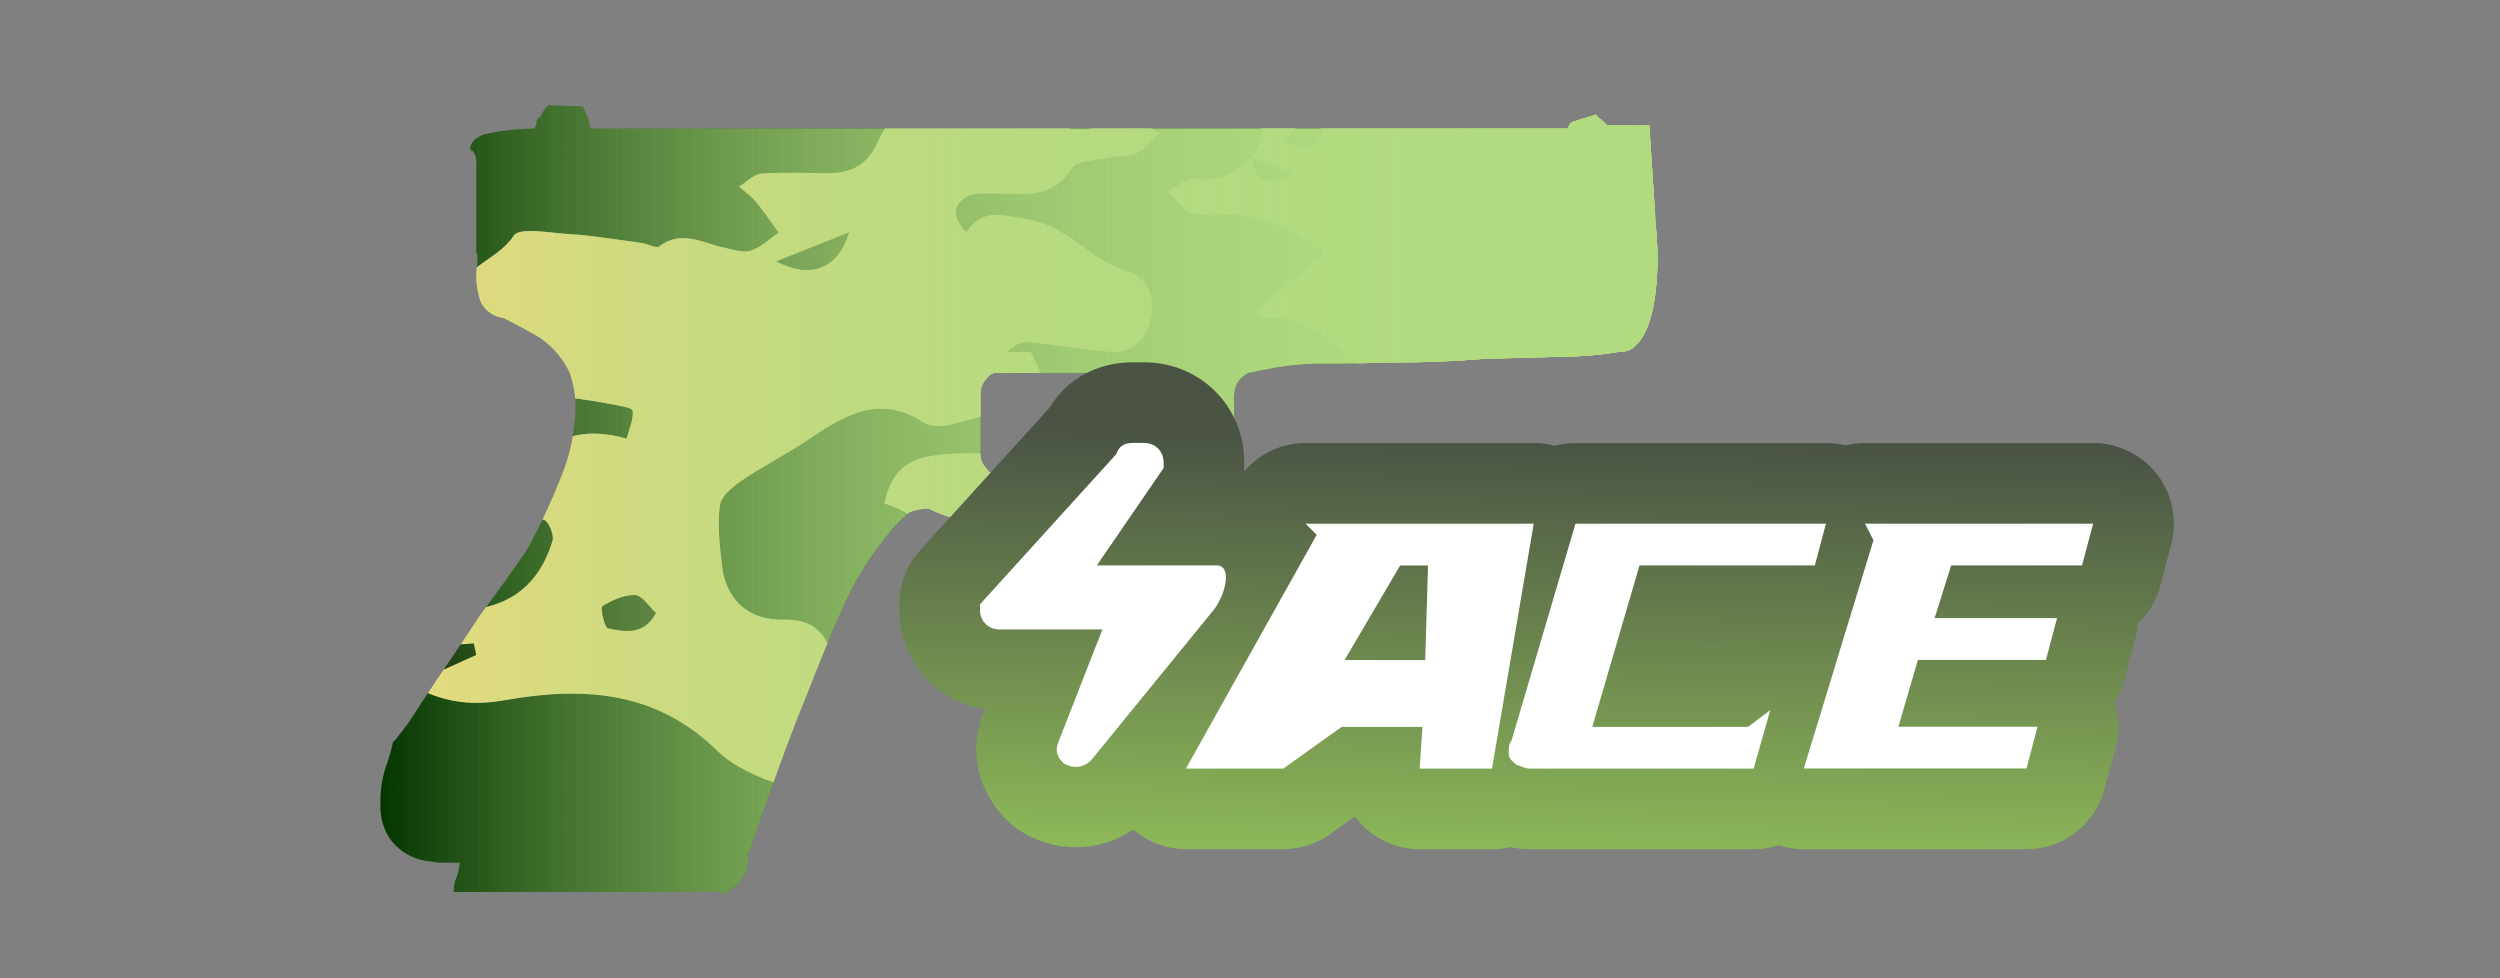 <?xml version="1.0" encoding="utf-8"?>
<!-- Generator: Adobe Illustrator 16.0.0, SVG Export Plug-In . SVG Version: 6.00 Build 0)  -->
<!DOCTYPE svg PUBLIC "-//W3C//DTD SVG 1.1//EN" "http://www.w3.org/Graphics/SVG/1.1/DTD/svg11.dtd">
<svg version="1.1" id="case1" xmlns="http://www.w3.org/2000/svg" xmlns:xlink="http://www.w3.org/1999/xlink" x="0px" y="0px"
	 width="92px" height="36px" viewBox="0 0 92 36" enable-background="new 0 0 92 36" xml:space="preserve">
<rect x="0" y="0" width="92" height="36" fill="#808080" stroke="none"/>
<linearGradient id="glock_4_" gradientUnits="userSpaceOnUse" x1="5.678" y1="848.244" x2="52.68" y2="848.244" gradientTransform="matrix(1 0 0 1 8.32 -829.865)">
	<stop  offset="0" style="stop-color:#B1DB7F;stop-opacity:0"/>
	<stop  offset="0.106" style="stop-color:#B1DB7F;stop-opacity:0.106"/>
	<stop  offset="1" style="stop-color:#B1DB7F"/>
</linearGradient>
<path id="glock" fill="url(#glock_4_)" d="M60,12.862c-0.135,0.068-0.286,0.099-0.438,0.087c-0.646,0.109-1.301,0.167-1.957,0.173
	c-0.932,0.026-1.934,0.054-3.006,0.083c-1.076,0.089-2.137,0.132-3.185,0.132c-1.042,0.026-1.897,0.04-2.569,0.041
	c-0.613-0.012-1.227,0.032-1.828,0.131c-0.469,0.084-0.832,0.156-1.088,0.215c-0.185,0.097-0.336,0.247-0.437,0.43
	c-0.063,0.18-0.093,0.37-0.086,0.56v0.346c0,0.258,0.015,0.571,0.046,0.944c0.026,0.332,0.07,0.661,0.131,0.988
	c0.083,0.4,0.172,0.789,0.259,1.163v0.129l-0.61,0.688v0.129c-0.507,0.155-1.04,0.215-1.569,0.172
	c-1.683,0.086-3.101,0.108-4.267,0.086c-1.104,0-2.047-0.027-2.832-0.086c-0.7-0.086-1.249-0.172-1.654-0.258
	c-0.255-0.078-0.503-0.18-0.74-0.302c-0.239,0.001-0.477,0.046-0.7,0.134c-0.309,0.252-0.586,0.541-0.827,0.857
	c-0.5,0.611-0.938,1.275-1.306,1.979c-0.467,0.945-1.003,2.207-1.611,3.782c-0.639,1.548-1.351,3.495-2.134,5.849l-0.088,0.088
	c0.087,0.505-0.135,1.013-0.566,1.289c-0.2,0.201-0.365,0.242-0.48,0.131H16.7c0-0.131,0.015-0.262,0.045-0.389
	c0.098-0.218,0.157-0.451,0.176-0.688h-0.7c-0.117,0.001-0.234-0.016-0.347-0.043c-0.635-0.038-1.215-0.371-1.568-0.898
	c-0.217-0.365-0.324-0.785-0.306-1.212c-0.014-0.526,0.075-1.053,0.26-1.548c0.09-0.27,0.163-0.54,0.218-0.816v0.086
	c0.03-0.027,0.218-0.271,0.567-0.73c0.292-0.46,0.669-1.033,1.133-1.723c0.495-0.713,1-1.478,1.526-2.275
	c0.609-0.804,1.176-1.593,1.7-2.367c0.513-0.943,0.963-1.92,1.346-2.923c0.269-0.731,0.416-1.502,0.436-2.281
	c-0.001-0.438-0.074-0.874-0.215-1.288c-0.242-0.52-0.618-0.965-1.09-1.29c-0.436-0.26-0.889-0.5-1.352-0.734
	c-0.349-0.043-0.656-0.251-0.827-0.559c-0.121-0.331-0.18-0.68-0.175-1.032c0.001-0.144,0.016-0.288,0.043-0.43V9.375l-0.042-0.08
	V6.067c0.023-0.182-0.022-0.366-0.128-0.516h-0.047c-0.029,0-0.042-0.043-0.042-0.126c0.004-0.046,0.019-0.09,0.042-0.13L17.4,5.206
	c0.111-0.112,0.246-0.199,0.393-0.255c0.614-0.141,1.242-0.214,1.872-0.217c0.054-0.075,0.084-0.166,0.085-0.259
	c0.013-0.076,0.063-0.14,0.133-0.171c0.05-0.104,0.108-0.205,0.173-0.3l0.129-0.129l1.261,0.044l0.134,0.3
	c0.061,0.071,0.091,0.164,0.085,0.257c0.029,0.083,0.044,0.171,0.045,0.259h35.979l0.086-0.172c0.033-0.043,0.08-0.074,0.132-0.088
	l0.827-0.257c0.043,0.071,0.104,0.13,0.175,0.172l0.217,0.212h1.567L61,9.295C61,11.269,60.666,12.461,60,12.862z M42.793,13.724
	H36.6c-0.126,0.025-0.235,0.103-0.3,0.214c-0.153,0.161-0.232,0.378-0.219,0.6v2.063c-0.03,0.237,0.05,0.474,0.219,0.643
	c0.065,0.111,0.174,0.19,0.3,0.218h6.187c0.148-0.001,0.282-0.085,0.348-0.218c0.168-0.169,0.25-0.406,0.221-0.643v-2.058
	c0.012-0.222-0.068-0.438-0.221-0.6c-0.063-0.133-0.197-0.218-0.344-0.219H42.793z"/>
<g>
	<g>
		<defs>
			<path id="SVGID_1_" d="M60,12.862c-0.135,0.068-0.286,0.099-0.438,0.087c-0.646,0.109-1.301,0.167-1.957,0.173
				c-0.932,0.026-1.934,0.054-3.006,0.083c-1.076,0.089-2.137,0.132-3.185,0.132c-1.042,0.026-1.897,0.04-2.569,0.041
				c-0.613-0.012-1.227,0.032-1.828,0.131c-0.469,0.084-0.832,0.156-1.088,0.215c-0.185,0.097-0.336,0.247-0.437,0.43
				c-0.063,0.18-0.093,0.37-0.086,0.56v0.346c0,0.258,0.015,0.571,0.046,0.944c0.026,0.332,0.07,0.661,0.131,0.988
				c0.083,0.4,0.172,0.789,0.259,1.163v0.129l-0.61,0.688v0.129c-0.507,0.155-1.04,0.215-1.569,0.172
				c-1.683,0.086-3.101,0.108-4.267,0.086c-1.104,0-2.047-0.027-2.832-0.086c-0.7-0.086-1.249-0.172-1.654-0.258
				c-0.255-0.078-0.503-0.18-0.74-0.302c-0.239,0.001-0.477,0.046-0.7,0.134c-0.309,0.252-0.586,0.541-0.827,0.857
				c-0.5,0.611-0.938,1.275-1.306,1.979c-0.467,0.945-1.003,2.207-1.611,3.782c-0.639,1.548-1.351,3.495-2.134,5.849l-0.088,0.088
				c0.087,0.505-0.135,1.013-0.566,1.289c-0.2,0.201-0.365,0.242-0.48,0.131H16.7c0-0.131,0.015-0.262,0.045-0.389
				c0.098-0.218,0.157-0.451,0.176-0.688h-0.7c-0.117,0.001-0.234-0.016-0.347-0.043c-0.635-0.038-1.215-0.371-1.568-0.898
				c-0.217-0.365-0.324-0.785-0.306-1.212c-0.014-0.526,0.075-1.053,0.26-1.548c0.09-0.27,0.163-0.54,0.218-0.816v0.086
				c0.03-0.027,0.218-0.271,0.567-0.73c0.292-0.46,0.669-1.033,1.133-1.723c0.495-0.713,1-1.478,1.526-2.275
				c0.609-0.804,1.176-1.593,1.7-2.367c0.513-0.943,0.963-1.92,1.346-2.923c0.269-0.731,0.416-1.502,0.436-2.281
				c-0.001-0.438-0.074-0.874-0.215-1.288c-0.242-0.52-0.618-0.965-1.09-1.29c-0.436-0.26-0.889-0.5-1.352-0.734
				c-0.349-0.043-0.656-0.251-0.827-0.559c-0.121-0.331-0.18-0.68-0.175-1.032c0.001-0.144,0.016-0.288,0.043-0.43V9.375
				l-0.042-0.08V6.067c0.023-0.182-0.022-0.366-0.128-0.516h-0.047c-0.029,0-0.042-0.043-0.042-0.126
				c0.004-0.046,0.019-0.09,0.042-0.13L17.4,5.206c0.111-0.112,0.246-0.199,0.393-0.255c0.614-0.141,1.242-0.214,1.872-0.217
				c0.054-0.075,0.084-0.166,0.085-0.259c0.013-0.076,0.063-0.14,0.133-0.171c0.05-0.104,0.108-0.205,0.173-0.3l0.129-0.129
				l1.261,0.044l0.134,0.3c0.061,0.071,0.091,0.164,0.085,0.257c0.029,0.083,0.044,0.171,0.045,0.259h35.979l0.086-0.172
				c0.033-0.043,0.08-0.074,0.132-0.088l0.827-0.257c0.043,0.071,0.104,0.13,0.175,0.172l0.217,0.212h1.567L61,9.295
				C61,11.269,60.666,12.461,60,12.862z M42.793,13.724H36.6c-0.126,0.025-0.235,0.103-0.3,0.214
				c-0.153,0.161-0.232,0.378-0.219,0.6v2.063c-0.03,0.237,0.05,0.474,0.219,0.643c0.065,0.111,0.174,0.19,0.3,0.218h6.187
				c0.148-0.001,0.282-0.085,0.348-0.218c0.168-0.169,0.25-0.406,0.221-0.643v-2.058c0.012-0.222-0.068-0.438-0.221-0.6
				c-0.063-0.133-0.197-0.218-0.344-0.219H42.793z"/>
		</defs>
		<clipPath id="SVGID_2_">
			<use xlink:href="#SVGID_1_"  overflow="visible"/>
		</clipPath>
		<g clip-path="url(#SVGID_2_)">
			<path fill="#033500" d="M24.514,35.896c-0.508,0-1.016,0-1.523,0c-0.962-0.194-1.925-0.396-3.081-0.629
				c-0.092,0.104-0.316,0.365-0.541,0.629c-4.574,0-9.147,0-13.721,0c-0.277-0.461-0.643-0.895-0.798-1.396
				c-0.098-0.313,0.119-0.726,0.195-1.094c0.338,0.081,0.689,0.128,1.01,0.255c0.158,0.063,0.259,0.271,0.386,0.411
				c0.571,0.633,0.943,0.422,1.261-0.294c-0.311-0.223-0.584-0.418-1.002-0.717c1.415-0.545,1.932-1.513,1.884-2.938
				c-0.012-0.351,0.739-0.858,1.234-1.054c0.57-0.223,1.256-0.122,1.872-0.258c0.819-0.178,1.796-0.026,2.474-1.102
				c-0.479-0.16-0.853-0.352-1.246-0.406c-0.562-0.086-1.154,0-1.7-0.131c-0.363-0.088-0.958-0.449-0.942-0.646
				c0.04-0.473,0.255-1.146,0.616-1.342c1.44-0.783,3.218-0.511,4.385,0.094c1.223,0.633,2.229,0.672,3.375,0.469
				c2.883-0.508,5.544-0.303,7.77,1.896c0.438,0.435,1.043,0.729,1.619,0.979c1.744,0.752,3.928,0.148,5.049-1.34
				c0.693-0.918,0.39-1.805-0.635-2.198c-0.687-0.265-1.623-0.589-1.864-1.144c-0.403-0.924-0.923-1.157-1.8-1.142
				c-1.238,0.021-2.081-0.733-2.223-1.991c-0.083-0.732-0.17-1.488-0.078-2.207c0.042-0.338,0.459-0.69,0.788-0.915
				c0.769-0.523,1.607-0.946,2.382-1.461c1.347-0.9,2.661-1.787,4.336-0.682c0.249,0.163,0.691,0.152,1.007,0.07
				c1.209-0.307,2.403-0.678,3.702-1.053c-0.229-0.477-0.493-1.024-0.774-1.607c-0.294,0-0.579,0-0.863,0
				c0.244-0.266,0.52-0.396,0.782-0.373c0.985,0.094,1.963,0.271,2.948,0.35c0.855,0.067,1.392-0.42,1.556-1.229
				c0.163-0.81-0.138-1.511-0.947-1.753c-1.313-0.391-2.096-1.636-3.6-1.877c-0.948-0.153-1.613-0.438-2.252,0.477
				c-0.468-0.502-0.553-0.957,0-1.308c0.239-0.152,0.608-0.131,0.918-0.133c1.081-0.008,2.205,0.279,2.975-0.92
				c0.189-0.292,0.861-0.288,1.318-0.389c0.365-0.082,0.776-0.042,1.101-0.195c0.313-0.146,0.54-0.471,0.805-0.718
				c-0.342-0.143-0.687-0.403-1.029-0.399c-0.562,0.004-1.118,0.206-1.684,0.278c-0.744,0.094-1.334-0.274-1.386-0.975
				c-0.03-0.41,0.345-0.984,0.708-1.25c0.368-0.269,0.942-0.284,1.433-0.35c0.687-0.091,1.385-0.083,2.066-0.198
				c0.635-0.108,0.566-0.539,0.223-0.893c-0.205-0.212-0.546-0.428-0.815-0.416c-1.453,0.065-2.912,0.131-4.346,0.35
				c-0.502,0.078-1.09,0.494-1.372,0.928c-0.659,1.014-1.58,1.431-2.674,1.785c-0.574,0.186-1.189,0.78-1.427,1.342
				C32,5.961,31.467,6.35,30.591,6.366c-0.857,0.016-1.717-0.041-2.569,0.021c-0.284,0.021-0.548,0.312-0.821,0.479
				c0.208,0.186,0.444,0.349,0.62,0.561c0.298,0.361,0.559,0.75,0.835,1.129c-0.34,0.233-0.654,0.553-1.031,0.668
				c-0.299,0.091-0.678-0.05-1.014-0.121c-0.779-0.167-1.541-0.656-2.35-0.037c-0.107,0.084-0.397-0.08-0.605-0.116
				c-0.259-0.046-0.521-0.081-0.782-0.114c-0.611-0.076-1.22-0.186-1.833-0.215c-0.739-0.037-1.92-0.286-2.14,0.055
				c-0.631,0.979-2.167,1.172-2.196,2.641c-0.009,0.504-0.302,1-0.514,1.653c-0.221-0.291-0.39-0.514-0.566-0.746
				c-1.682,0.282-3.585-0.339-4.983,1.143c0.414,1.389,1.444,1.379,2.535,1.297c3.097-0.232,6.195-0.391,9.275,0.199
				c0.295,0.057,0.812,0.13,0.828,0.249c0.042,0.319-0.129,0.667-0.223,1.032c-1.355-0.398-2.422-0.149-3.43,0.639
				c-0.36,0.283-0.922,0.393-1.402,0.425c-1.284,0.092-1.357,0.151-1.014,1.519c0.912,0.119,1.868,0.209,2.803,0.399
				c0.162,0.033,0.386,0.55,0.321,0.765c-0.388,1.301-1.201,2.202-2.594,2.479c-0.769,0.151-1.635,0.149-2.28,0.522
				c-1.235,0.715-2.398,0.936-3.748,0.401c-0.56-0.224-1.377-0.476-1.802-0.231c-1.397,0.797-2.364,0.274-3.409-0.623
				c-0.759-0.653-1.69-0.965-2.782-0.574c0.142,0.297,0.245,0.559,0.386,0.798c0.936,1.58,1.397,3.31,1.64,5.11
				c0.197,1.466-0.619,2.271-2.069,1.981c-0.492-0.095-0.987-0.223-1.452-0.409c-0.53-0.214-0.993-0.352-1.438,0.168
				c-0.445,0.52-0.271,0.981,0.04,1.467c0.418,0.66,0.351,1.141-0.516,1.289c0-5.397,0-10.795,0-16.194
				c0.274,0.041,0.631-0.014,0.804,0.141c0.492,0.438,0.927,0.944,1.35,1.455c0.609,0.732,1.355,0.856,2.105,0.363
				c1.206-0.795,2.343-0.602,3.601-0.118c1.011,0.39,2.11,0.609,3.19,0.734c0.821,0.098,1.543-0.6,1.405-1.192
				c-0.212-0.902-0.962-0.588-1.483-0.475c-0.783,0.17-1.433-0.015-1.876-0.594C8.58,15.313,7.586,15.2,6.381,15.571
				c-0.822,0.256-1.12-0.062-0.977-0.914c0.034-0.2,0.095-0.395,0.194-0.793c-1.685,0.499-2.708-0.391-3.247-1.608
				c-0.453-1.017-1.022-1.392-2.039-1.322c0-1.333,0-2.667,0-4.001c0.447-0.475,1.054-0.874,0.783-1.734
				C0.843,5.141,0.578,5.083,0.313,5.025c0-0.762,0-1.525,0-2.287c1.08,0.322,2.161,0.643,3.242,0.964
				C5.11,2.401,6.498,2.966,7.843,4.081c0.088,0.072,0.243,0.06,0.362,0.102c0.737,0.264,0.597,0.875,0.396,1.343
				C8.407,5.97,7.996,6.101,7.511,5.709C6.881,5.2,6.188,5.196,5.49,5.646C4.201,6.481,2.9,7.3,1.549,8.162
				c0.567,0.944,1.036,1.726,1.57,2.617c1.476-1.458,3.063-2.496,5.147-1.097C8.083,9.37,7.898,9.06,7.641,8.624
				c1.23-0.408,2.372-0.881,3.56-1.15c1.167-0.267,2.378-0.349,3.575-0.461c0.332-0.031,0.68,0.124,1.023,0.187
				c0.229,0.042,0.46,0.073,0.749,0.118c0.007-0.941-0.662-1.143-1.203-1.502c-0.589-0.393-1.149-0.852-1.643-1.358
				c-0.857-0.879-1.644-1.829-2.488-2.722c-0.158-0.167-0.468-0.318-0.678-0.285c-1.035,0.16-1.788-0.2-2.25-1.209
				C7.758,1.349,7.532,1.41,6.5,0.826c-1.33-0.753-1.544-0.72-2.602,0.392C3.703,1.425,3.445,1.592,3.306,1.83
				c-0.43,0.732-0.872,0.981-1.644,0.367C1.318,1.925,0.769,1.914,0.313,1.785c0-3.621,0-7.242,0-10.863
				c0.145,0,0.29-0.001,0.436-0.001c1.026-0.648,2.055-1.034,3.216-0.259C4.152-9.212,4.52-9.382,4.798-9.359
				C5.692-9.283,6.63-9.323,7.461-9.047C8.146-8.82,8.627-8.794,9.15-9.276c0.679-0.625,1.227-0.443,1.883,0.166
				c0.768,0.711,1.694,1.249,2.552,1.861c0.084-0.042,0.167-0.084,0.251-0.126c-0.42-1.681,1.833-2.364,1.419-4.179
				c-0.26,0.287-0.438,0.483-0.775,0.856c0.225-0.536,0.354-0.845,0.5-1.19c-0.231-0.163-0.429-0.313-0.637-0.448
				c-1.327-0.854-2.519-1.785-2.664-3.558c-0.019-0.231-0.547-0.482-0.883-0.612c-0.634-0.247-1.341-0.332-1.934-0.645
				c-0.275-0.144-0.51-0.679-0.475-1.006c0.029-0.26,0.483-0.651,0.771-0.671c0.743-0.051,1.497,0.063,2.246,0.125
				c0.716,0.063,1.44,0.253,2.142,0.185c0.696-0.067,1.084-0.688,0.822-1.323c-0.128-0.311-0.77-0.555-1.188-0.568
				c-0.68-0.021-1.366,0.229-2.052,0.252c-0.754,0.026-1.068-0.483-0.832-1.195c0.364-1.102,1.398-1.656,2.675-1.394
				c0.854,0.175,1.696,0.407,2.474,0.597c-0.117,0.303-0.231,0.599-0.344,0.894c0.314,0.102,0.624,0.267,0.945,0.29
				c0.503,0.038,1.039,0.077,1.516-0.054c2.401-0.655,4.633-0.165,6.833,0.832c1.837,0.832,3.785,1.38,5.803,1.265
				c0.995-0.057,1.989-0.526,2.929-0.934c0.264-0.115,0.479-0.688,0.447-1.025c-0.023-0.247-0.485-0.455-0.753-0.678
				c-0.706-0.594-1.51-1.106-2.088-1.805c-0.471-0.568-0.79-0.759-1.327-0.268c0.12,0.234,0.26,0.443,0.318,0.674
				c0.012,0.048-0.27,0.193-0.43,0.259c-0.337,0.139-0.737,0.185-1.016,0.395c-0.644,0.482-1.296,0.47-1.954,0.139
				c-0.848-0.425-1.673-0.894-2.494-1.367c-0.987-0.571-1.044-1.006-0.299-1.836c0.16-0.178,0.263-0.408,0.404-0.631
				c0.622,0.923,1.497,0.918,2.058,0.009c0.358-0.582,0.679-0.997,1.508-0.667c0.335,0.134,1.087-0.065,1.254-0.348
				c0.604-1.024,1.446-1.246,2.544-1.254c1.125-0.007,2.092,0.705,2.381,1.789c0.126,0.479,0.525,1.011,0.952,1.26
				c1.154,0.67,1.187,0.616,0.552,1.909c0.431,0.062,0.831,0.107,1.227,0.177c0.992,0.175,2.052,0.197,2.956,0.584
				c1.07,0.458,1.973,0.448,2.98-0.063c1.096-0.555,2.248-0.997,3.357-1.524c0.711-0.336,1.446-0.663,2.067-1.133
				c0.828-0.628,1.013-1.613,0.58-2.267c0.385-0.178,0.771-0.358,1.156-0.539c-0.391-0.766-0.84-0.685-1.25-0.254
				c-0.166-0.263-0.273-0.624-0.428-0.644c-0.879-0.114-0.75-0.679-0.641-1.26c6.396,0,12.795,0,19.246,0c0,4.192,0,8.384,0,12.577
				c-0.148,0.025-0.33,0.007-0.449,0.083c-0.338,0.216-0.646,0.472-0.969,0.711c0.268,0.177,0.522,0.374,0.803,0.525
				c0.188,0.101,0.41,0.14,0.615,0.206c0,1.715,0,3.43,0,5.146c-0.564,0.024-1.14,0.003-1.695,0.086
				c-0.926,0.139-1.854,0.301-2.756,0.551c-0.248,0.069-0.572,0.493-0.557,0.731c0.021,0.247,0.375,0.534,0.647,0.679
				c0.264,0.139,0.608,0.177,0.916,0.157c1.147-0.078,2.297-0.196,3.44-0.3c0,4.701,0,9.401,0,14.104
				c-0.59-0.171-1.19-0.31-1.77-0.521c-0.529-0.193-1.006-0.561-1.545-0.68c-1.086-0.241-2.205-0.344-3.303-0.553
				c-0.267-0.051-0.502-0.289-0.748-0.441c0.154-0.246,0.25-0.601,0.471-0.718c1.045-0.557,2.109-0.475,3.197,0.09
				c0.355-0.66,0.707-1.31,1.16-2.146c-0.967-0.075-1.744-0.12-2.519-0.202c-0.448-0.047-0.926-0.081-1.334-0.255
				c-1.074-0.462-1.17-0.45-1.67,0.861c-0.782-0.414-1.558-0.783-2.287-1.222c-0.724-0.435-1.399-0.941-1.983-1.339
				c-0.063,0.479,0,1.012-0.229,1.337C53.73-0.549,53.15-0.61,52.77-0.612c-0.17-0.001-0.334-0.175-0.512-0.24
				c-0.926-0.336-1.854-0.662-2.783-0.991c-0.065,0.133-0.133,0.266-0.195,0.399c0.41,0.304,0.814,0.618,1.234,0.91
				c0.725,0.505,1.582,0.887,2.152,1.526c0.594,0.662,0.904,1.582,2.088,1.477c-0.471,0.135-0.916,0.182-1.246,0.011
				c-1.148-0.595-2.244-1.291-3.395-1.888c-0.295-0.152-0.721-0.16-1.057-0.093c-0.582,0.117-0.67-0.093-0.601-0.601
				c0.104-0.755-0.297-0.756-0.896-0.527c0.479,0.705,0.246,1.053-0.502,1.192c-0.496,0.093-1.037,0.163-1.453,0.414
				c-0.351,0.211-0.833,0.745-0.764,1.004c0.2,0.742,0.496,1.587,1.039,2.076c0.729,0.655,0.645,1.121,0.133,1.746l0.023-0.021
				c-0.545,0.679-1.246,0.885-2.106,0.82c-0.301-0.023-0.627,0.28-0.943,0.434c0.27,0.269,0.494,0.654,0.819,0.777
				c0.395,0.148,0.875,0.109,1.315,0.093c1.382-0.047,2.474,0.616,3.649,1.379c-0.906,0.772-1.729,1.469-2.545,2.166
				c0.06,0.08,0.112,0.161,0.169,0.24c1.333-0.107,2.328,0.606,3.232,1.402c1.387,1.215,2.924,1.788,4.781,1.676
				c0.641-0.035,1.336,0.246,1.945,0.524c0.858,0.39,2.672,0.027,3.324-0.642c0.342-0.35,0.881-0.569,1.37-0.707
				c0.511-0.141,1.078-0.063,1.604-0.164c1.332-0.25,1.691-0.825,1.598-2.193c-0.023-0.355,0.188-1.001,0.4-1.052
				c1.186-0.282,1.397-1.148,1.527-2.139c0.047-0.364,0.166-0.721,0.25-1.08c0,1.269,0,2.541,0,3.812
				c-0.939,0.188-1.509,0.751-1.705,1.688c-0.113,0.526-0.24,1.049-0.326,1.578c-0.188,1.141-0.478,2.219-1.449,2.982
				c-0.191,0.15-0.445,0.417-0.422,0.604c0.053,0.451,0.197,0.915,0.416,1.313c0.084,0.155,0.617,0.273,0.688,0.189
				c0.266-0.313,0.479-0.699,0.602-1.093c0.063-0.207-0.139-0.479-0.162-0.725c-0.11-1.068,0.229-1.423,1.31-1.493
				c0.356-0.022,0.703-0.183,1.056-0.28c0,5.462,0,10.927,0,16.389c-1.002,0.253-1.269-0.565-1.716-1.155
				c-0.252-0.332-0.637-0.898-0.866-0.854c-0.968,0.174-1.9,0.525-2.828,0.859c-0.123,0.046-0.146,0.357-0.215,0.54
				c0.442,0.09,0.815,0.14,1.17,0.254c0.729,0.236,1.385,0.81,1.057,1.517c-0.4,0.854-0.141,1.646-0.221,2.464
				c-5.146,0-10.291,0-15.438,0c0.652-0.343,1.275-0.888,1.963-0.987c1.43-0.207,2.895-0.2,4.342-0.238
				c1.324-0.035,2.348-0.668,3.57-1.607c-1.307,0.115-2.146-0.041-2.205-1.346c-0.01-0.197-0.42-0.451-0.689-0.552
				c-0.471-0.17-0.975-0.325-1.467-0.338c-0.629-0.017-0.66-0.351-0.604-0.81c0.084-0.695,0.605-0.881,1.166-0.854
				c0.973,0.054,1.957,0.126,2.908,0.313c2.082,0.41,3.197-0.163,3.566-2.075c-0.564-0.138-1.138-0.267-1.705-0.408
				c-0.427-0.104-0.906-0.137-1.252-0.367c-0.685-0.452-1.289-1.021-1.796-1.438c0.123-0.481,0.537-1.154,0.351-1.539
				c-0.336-0.7-1.062-0.394-1.678-0.125c0.18,0.39,0.336,0.737,0.608,1.343c-0.627-0.1-1.054-0.068-1.379-0.232
				c-1.104-0.562-1.095-0.584-1.563,0.631c-0.707,1.826-1.468,2.345-3.343,2.313c-0.823-0.011-1.651-0.032-2.477,0.011
				c-0.562,0.026-1.135,0.104-1.671,0.262c-0.917,0.279-1.103,0.932-0.559,1.728c0.176,0.255,0.351,0.513,0.617,0.897
				c-0.857,0.197-1.585,0.416-2.328,0.527c-0.792,0.116-1.316,0.36-1.226,1.312c0.073,0.749-0.41,0.963-1.085,0.97
				c-0.765,0.014-0.941-0.428-0.83-1.041c0.092-0.514,0.296-1.006,0.435-1.509c0.135-0.496,0.249-0.995,0.433-1.733
				c-0.565,0.223-0.806,0.291-1.018,0.41c-1.274,0.709-2.572,1.127-4.084,0.827c-1.021-0.199-1.38,0.331-1.106,1.36
				c0.057,0.217,0.113,0.433,0.205,0.634c0.375,0.827,0.037,1.284-0.776,1.438c-0.394,0.074-0.809,0.036-1.215,0.059
				c-0.868,0.041-1.735,0.104-2.604,0.124c-0.347,0.006-0.695-0.089-1.042-0.138c-0.506,0.068-1.451,0.321-1.476,0.646
				C26.271,35.646,25.272,35.576,24.514,35.896z M39.956-11.658c-0.506-0.012-1.013-0.015-1.519-0.039
				c-1.125-0.052-2.171,0.039-2.434,1.039c-0.736,0.209-1.301,0.232-1.689,0.507c-0.968,0.688-1.977,0.949-3.135,0.706
				c-0.494-0.104-0.998-0.164-1.499-0.226c-2.19-0.268-4.439-0.16-6.527-1.093c-0.346-0.154-0.873-0.159-1.218-0.009
				c-1.118,0.486-2.135,0.152-3.194-0.166c-0.506-0.151-0.937-0.043-1.19,0.594c-0.238,0.6-0.706,1.104-1.054,1.665
				c-0.351,0.563-0.678,1.14-0.965,1.625c1.021,0.124,1.914,0.183,2.786,0.351c0.915,0.176,1.805,0.469,2.711,0.691
				c0.487,0.119,1.021,0.118,1.464,0.32c0.286,0.13,0.643,0.559,0.61,0.808c-0.033,0.26-0.462,0.583-0.775,0.667
				c-0.445,0.122-0.942,0.054-1.417,0.061c-1.293,0.019-1.536,0.359-0.964,1.612c-1.077,0.229-2.122,0.45-3.167,0.672
				c0.012,0.146,0.023,0.293,0.035,0.439c0.689,0.102,1.377,0.203,2.148,0.317c0,0.447,0,0.898,0,1.457
				c1.685-0.36,2.899,0.451,4.072,1.356c1.288,0.993,2.804,1.208,4.359,1.44c2.12,0.313,3.654-1.24,5.563-1.571
				c0.501-0.086,0.44-0.631,0.047-0.863c-0.29-0.17-0.738-0.236-1.063-0.151c-0.887,0.23-1.73,0.631-2.62,0.829
				c-0.349,0.078-0.818-0.139-1.154-0.35C28,0.925,27.865,0.408,27.962,0.301c0.246-0.271,0.627-0.421,0.963-0.603
				c0.074-0.04,0.2,0.021,0.28-0.015c0.242-0.106,0.632-0.201,0.67-0.366c0.045-0.204-0.144-0.574-0.34-0.697
				c-0.529-0.331-1.103-0.603-1.684-0.834c-0.556-0.221-1.21-0.26-1.695-0.572c-0.384-0.248-0.892-0.919-0.786-1.172
				c0.167-0.404,0.825-0.897,1.224-0.855c0.917,0.094,1.833,0.415,2.692,0.781c0.869,0.371,1.632,0.992,2.504,1.351
				c2.478,1.02,4.796,0.662,6.135-1.666c0.424-0.737,0.878-0.901,1.582-0.78c0.361,0.062,0.707,0.218,1.068,0.286
				c0.452,0.087,1.036,0.333,1.351,0.148c1.015-0.594,2.102-0.302,3.138-0.481c0.753-0.129,1.461-0.514,2.191-0.785
				c-0.037-0.125-0.073-0.25-0.112-0.376c-0.667-0.248-1.242,1.307-1.851,0.396c0.9-0.657,1.776-1.289,2.644-1.934
				c0.416-0.309,0.725-0.448,1.037,0.175c0.147,0.294,0.555,0.553,0.895,0.643c1.551,0.409,3.081,0.701,4.182,2.136
				c0.686,0.894,1.877,1.139,3.025,0.978c1-0.141,1.979-0.436,2.979-0.573c0.795-0.108,0.557-0.744,0.655-1.171
				c0.021-0.092-0.479-0.426-0.754-0.449c-0.789-0.063-1.588,0.004-2.384-0.033c-1.991-0.094-2.771-1.458-1.84-3.191
				c0.123-0.231,0.23-0.47,0.379-0.765c-1.795-0.191-3.836,0.603-4.649-1.705c-0.336,0-0.617,0-0.912,0
				c-0.229,0.804-0.461,1.608-0.69,2.416c-0.365,1.292-1.564,0.43-2.271,0.865c-0.146,0.089-0.383,0.085-0.562,0.041
				C46.67-8.598,46.201-8.642,46-8.887c-0.761-0.929-1.618-1.065-2.703-0.663c-0.543,0.201-1.421-0.596-1.136-0.886
				c0.956-0.97,0.831-1.952,0.339-3.032c-0.037-0.081,0.025-0.206,0.054-0.389c-0.402,0.033-0.844-0.064-0.996,0.104
				c-0.592,0.654-1.091,1.392-1.625,2.098L39.956-11.658z M45.875-20.137c-0.683,0.318-1.138,0.673-1.625,0.724
				c-0.733,0.075-1.267,0.238-1.24,1.075c0.026,0.798,0.286,1.363,1.259,1.466c0.43,0.046,1.136,0.504,1.158,0.817
				c0.057,0.757,0.395,1.201,0.909,1.67c0.801,0.733,0.748,1.091-0.121,1.712c0.863,0.487,1.799,0.606,2.797,0.184
				c1.779-0.754,3.553-1.047,5.434-0.354c0.349,0.127,1.086,0.027,1.203-0.199c0.754-1.441,1.929-1.86,3.47-1.901
				c1.077-0.028,2.139-0.46,3.223-0.592c0.899-0.109,1.117-0.349,1.011-1.276c-0.035-0.313,0.19-0.687,0.381-0.982
				c0.131-0.21,0.396-0.336,0.922-0.75c-2.228-0.091-3.217-1.008-2.729-3.094c-0.506-0.036-0.91-0.009-1.281-0.109
				c-0.391-0.107-0.961-0.252-1.072-0.531c-0.276-0.722-0.797-0.668-1.375-0.731c-0.741-0.081-1.477-0.269-2.301-0.428
				c-0.606,0.425-1.408,0.982-2.205,1.546c-0.592,0.42-1.194,0.829-1.756,1.29c-0.164,0.136-0.33,0.506-0.26,0.643
				c0.106,0.203,0.424,0.403,0.656,0.414c0.596,0.026,1.225,0.037,1.795-0.109c1.627-0.415,3.135-0.101,4.563,0.666
				c0.285,0.152,0.633,0.584,0.598,0.835c-0.043,0.281-0.451,0.594-0.768,0.723c-0.365,0.151-0.808,0.16-1.213,0.153
				c-1.283-0.019-2.259,0.415-2.884,1.619c-0.192,0.376-0.644,0.747-1.047,0.868c-1.472,0.439-2.983,0.577-4.479,0.106
				c-0.271-0.086-0.606-0.528-0.604-0.802c0.013-1.422,0.049-1.438-1.34-1.812c-0.767-0.205-1.109-0.668-1.078-1.449
				C45.89-19.205,45.875-19.663,45.875-20.137z M46.869,20.417c-1.094,0.328-2.224,0.655-3.348,1.006
				c-0.39,0.124-0.778,0.276-1.136,0.472c-1.193,0.666-1.395,0.672-2.202-0.408c-0.519-0.693-1.144-0.956-1.97-0.86
				c-0.408,0.045-0.822,0.06-1.231,0.104c-0.748,0.078-1.336-0.144-1.571-0.905c-0.247-0.802,0.074-1.392,0.848-1.656
				c0.714-0.243,1.452-0.442,2.196-0.56c1.594-0.244,3.205-0.389,4.795-0.65c0.47-0.079,1.053-0.339,0.843-1.025
				c-0.21-0.692-0.772-0.455-1.274-0.385c-1.05,0.148-2.105,0.254-3.157,0.391c-0.139,0.019-0.267,0.123-0.403,0.18
				c-0.447,0.188-0.885,0.482-1.347,0.531c-0.875,0.089-1.764,0.016-2.647,0.041c-1.917,0.054-2.422,0.584-2.722,1.833
				c0.204,0.082,0.422,0.14,0.611,0.246c0.299,0.166,0.85,0.438,0.821,0.537c-0.104,0.39-0.354,0.764-0.63,1.072
				c-0.202,0.227-0.559,0.307-0.79,0.514c-0.275,0.25-0.489,0.567-0.855,1.008c0.538,0.096,0.808,0.176,1.08,0.186
				c1.588,0.059,2.793,0.77,3.838,1.963c1.09,1.245,2.293,1.459,3.631,0.485c1.54-1.116,3.19-1.374,5.004-1.438
				c1.101-0.043,2.188-0.455,3.282-0.699c-0.018-0.115-0.031-0.229-0.049-0.344c-0.469-0.123-1.088-0.107-1.363-0.41
				C46.85,21.342,46.92,20.727,46.869,20.417z M37.287-15.726c-0.093-0.026-0.293-0.112-0.499-0.134
				c-1.976-0.204-3.955-0.385-5.931-0.598c-0.874-0.094-1.737-0.291-2.612-0.362c-1.115-0.091-2.167,0.135-2.887,1.085
				c-0.594,0.786-0.159,1.756,0.794,1.799c0.215,0.01,0.487-0.346,0.652-0.292c0.764,0.249,1.595,0.457,2.225,0.92
				c0.993,0.729,1.928,0.661,2.925,0.183C33.733-13.978,35.502-14.854,37.287-15.726z M62.242,29.105
				c1.107-1.779,1.115-2.172-0.072-3.448c-0.236-0.261-0.793-0.55-0.984-0.439c-0.313,0.177-0.59,0.659-0.621,1.032
				C60.453,27.527,61.191,28.371,62.242,29.105z M16.49,19.006c-0.916,0-1.785-0.02-2.649,0.02c-0.16,0.007-0.423,0.24-0.432,0.382
				c-0.01,0.146,0.21,0.411,0.371,0.446c0.841,0.188,1.696,0.323,2.607,0.484C16.427,19.813,16.456,19.451,16.49,19.006z
				 M54.629-27.119c0.305,0.132,0.637,0.373,0.99,0.41c0.533,0.055,1.104,0.043,1.609-0.099c0.178-0.05,0.223-0.571,0.328-0.877
				c-0.314-0.049-0.658-0.198-0.943-0.126C55.953-27.643,55.316-27.368,54.629-27.119z M47.48,19.514
				c0.186,0.61,0.276,1.182,0.537,1.659c0.137,0.259,0.655,0.563,0.844,0.483c0.453-0.196,0.387-1.646-0.025-2.174
				C48.357,18.878,47.916,19.18,47.48,19.514z M7.669,13.06c-0.72-0.16-1.221-0.267-1.855-0.408
				C6.339,13.914,6.544,13.967,7.669,13.06z"/>
			<path fill="#EADA7F" d="M0.313,32.273c0.866-0.149,0.934-0.629,0.516-1.289c-0.311-0.483-0.485-0.948-0.04-1.467
				c0.445-0.521,0.908-0.381,1.438-0.168c0.464,0.188,0.959,0.313,1.452,0.408c1.45,0.286,2.266-0.519,2.069-1.98
				c-0.242-1.805-0.704-3.531-1.64-5.111c-0.142-0.239-0.244-0.501-0.386-0.798c1.091-0.392,2.022-0.08,2.782,0.573
				c1.045,0.897,2.012,1.423,3.409,0.623c0.425-0.24,1.243,0.01,1.802,0.232c1.35,0.533,2.513,0.314,3.748-0.4
				c0.645-0.375,1.511-0.373,2.28-0.523c1.393-0.275,2.206-1.178,2.594-2.479c0.064-0.215-0.159-0.731-0.321-0.766
				c-0.935-0.191-1.892-0.281-2.803-0.398c-0.343-1.366-0.27-1.428,1.014-1.52c0.48-0.031,1.042-0.142,1.402-0.425
				c1.008-0.788,2.075-1.037,3.43-0.638c0.094-0.366,0.265-0.713,0.223-1.033c-0.016-0.119-0.533-0.191-0.828-0.249
				c-3.08-0.588-6.178-0.431-9.275-0.199c-1.091,0.082-2.122,0.093-2.535-1.297c1.398-1.482,3.302-0.86,4.983-1.144
				c0.176,0.233,0.345,0.455,0.566,0.748c0.212-0.652,0.505-1.149,0.514-1.653c0.029-1.469,1.564-1.662,2.196-2.641
				c0.22-0.341,1.401-0.091,2.14-0.055c0.613,0.029,1.223,0.139,1.833,0.215c0.261,0.033,0.523,0.068,0.782,0.114
				c0.208,0.036,0.498,0.2,0.605,0.116c0.81-0.619,1.571-0.13,2.35,0.037c0.336,0.07,0.715,0.212,1.014,0.121
				c0.377-0.115,0.691-0.436,1.031-0.668c-0.276-0.378-0.537-0.768-0.835-1.129c-0.176-0.212-0.412-0.375-0.62-0.561
				c0.273-0.167,0.537-0.458,0.821-0.479c0.853-0.062,1.712-0.005,2.569-0.021C31.468,6.355,32,5.966,32.37,5.096
				c0.238-0.562,0.854-1.156,1.427-1.342c1.094-0.354,2.015-0.771,2.674-1.785c0.282-0.434,0.87-0.85,1.372-0.928
				c1.434-0.219,2.893-0.285,4.346-0.35c0.269-0.012,0.61,0.204,0.815,0.416C43.347,1.461,43.417,1.892,42.78,2
				c-0.681,0.114-1.379,0.106-2.066,0.198c-0.491,0.065-1.065,0.081-1.433,0.35c-0.363,0.266-0.738,0.84-0.708,1.25
				c0.052,0.701,0.642,1.069,1.386,0.975c0.565-0.072,1.122-0.274,1.684-0.278c0.342-0.003,0.687,0.257,1.029,0.399
				c-0.265,0.247-0.494,0.572-0.805,0.718c-0.325,0.153-0.736,0.113-1.101,0.195c-0.457,0.102-1.129,0.097-1.318,0.389
				c-0.77,1.199-1.894,0.913-2.975,0.92c-0.31,0.002-0.679-0.019-0.918,0.133c-0.553,0.351-0.468,0.806,0,1.308
				c0.639-0.914,1.304-0.63,2.252-0.477c1.504,0.241,2.287,1.487,3.6,1.877c0.809,0.242,1.11,0.943,0.947,1.753
				c-0.165,0.809-0.701,1.297-1.556,1.229c-0.985-0.077-1.963-0.256-2.948-0.349c-0.262-0.022-0.538,0.107-0.782,0.373
				c0.284,0,0.569,0,0.863,0c0.281,0.583,0.545,1.132,0.774,1.608c-1.299,0.375-2.493,0.744-3.702,1.052
				c-0.316,0.083-0.759,0.093-1.007-0.069c-1.676-1.104-2.989-0.22-4.336,0.68c-0.774,0.516-1.613,0.938-2.382,1.463
				c-0.329,0.223-0.746,0.574-0.788,0.912c-0.093,0.721-0.005,1.476,0.078,2.207c0.142,1.259,0.984,2.016,2.223,1.992
				c0.877-0.017,1.397,0.217,1.8,1.142c0.241,0.555,1.177,0.879,1.864,1.144c1.024,0.396,1.328,1.28,0.635,2.198
				c-1.121,1.488-3.305,2.092-5.049,1.34c-0.576-0.25-1.181-0.546-1.619-0.979c-2.226-2.197-4.887-2.403-7.77-1.896
				c-1.146,0.203-2.152,0.164-3.375-0.469c-1.167-0.603-2.945-0.876-4.385-0.093c-0.361,0.197-0.576,0.869-0.616,1.342
				c-0.016,0.195,0.579,0.559,0.942,0.645c0.546,0.131,1.139,0.045,1.7,0.131c0.394,0.059,0.768,0.246,1.246,0.408
				c-0.678,1.071-1.654,0.922-2.474,1.102c-0.616,0.135-1.302,0.033-1.872,0.257c-0.495,0.19-1.246,0.705-1.234,1.054
				c0.047,1.428-0.469,2.395-1.884,2.938c0.418,0.299,0.691,0.492,1.002,0.716c-0.317,0.716-0.689,0.927-1.261,0.294
				c-0.127-0.143-0.228-0.35-0.386-0.411c-0.32-0.127-0.672-0.174-1.01-0.255c-0.076,0.368-0.292,0.777-0.195,1.094
				c0.155,0.501,0.521,0.936,0.798,1.396c-1.779,0-3.558,0-5.336,0C0.313,34.689,0.313,33.482,0.313,32.273z M31.25,8.547
				c-0.969,0.388-1.766,0.707-2.677,1.074C29.839,10.268,30.817,9.917,31.25,8.547z M24.138,22.557
				c-0.262-0.236-0.507-0.643-0.769-0.652c-0.402-0.016-0.843,0.193-1.202,0.41c-0.077,0.049,0.081,0.78,0.208,0.807
				C22.998,23.241,23.695,23.386,24.138,22.557z M15.555,24.989c0.884-0.398,1.426-0.646,1.968-0.892
				c-0.03-0.14-0.061-0.275-0.09-0.418c-0.597,0.051-1.203,0.063-1.78,0.192C15.559,23.896,15.592,24.475,15.555,24.989z"/>
			<path fill="#FFFFFF" d="M47.191-30.231c-0.109,0.581-0.238,1.146,0.641,1.26c0.152,0.02,0.26,0.381,0.426,0.644
				c0.412-0.431,0.861-0.512,1.25,0.254c-0.389,0.181-0.771,0.361-1.154,0.539c0.431,0.653,0.248,1.638-0.58,2.267
				c-0.621,0.47-1.356,0.797-2.067,1.133c-1.112,0.528-2.263,0.97-3.357,1.524c-1.008,0.511-1.911,0.521-2.98,0.063
				c-0.904-0.387-1.963-0.409-2.956-0.584c-0.396-0.07-0.795-0.116-1.227-0.177c0.634-1.293,0.602-1.239-0.552-1.909
				c-0.426-0.249-0.826-0.781-0.952-1.26c-0.289-1.083-1.256-1.796-2.381-1.789c-1.098,0.008-1.939,0.229-2.544,1.254
				c-0.167,0.282-0.919,0.482-1.254,0.348c-0.829-0.33-1.15,0.085-1.508,0.667c-0.561,0.91-1.436,0.914-2.058-0.009
				c-0.141,0.224-0.244,0.453-0.404,0.631c-0.745,0.831-0.688,1.266,0.299,1.836c0.821,0.473,1.646,0.942,2.494,1.367
				c0.658,0.331,1.31,0.343,1.954-0.139c0.279-0.209,0.679-0.255,1.016-0.394c0.16-0.066,0.442-0.211,0.43-0.259
				c-0.058-0.23-0.198-0.44-0.318-0.674c0.537-0.491,0.856-0.3,1.327,0.268c0.578,0.699,1.382,1.211,2.088,1.805
				c0.268,0.224,0.73,0.431,0.753,0.678c0.032,0.338-0.184,0.911-0.447,1.025c-0.94,0.408-1.934,0.877-2.929,0.934
				c-2.018,0.115-3.965-0.434-5.803-1.265c-2.2-0.997-4.432-1.487-6.833-0.832c-0.477,0.131-1.013,0.092-1.516,0.054
				c-0.321-0.023-0.63-0.188-0.945-0.29c0.113-0.295,0.228-0.591,0.344-0.895c-0.778-0.188-1.62-0.421-2.474-0.597
				c-1.277-0.263-2.312,0.292-2.675,1.394c-0.236,0.711,0.078,1.222,0.832,1.195c0.687-0.024,1.372-0.275,2.052-0.252
				c0.418,0.014,1.061,0.258,1.188,0.568c0.262,0.635-0.126,1.255-0.822,1.323c-0.701,0.068-1.426-0.123-2.142-0.185
				c-0.749-0.063-1.503-0.176-2.246-0.125c-0.287,0.021-0.742,0.411-0.771,0.671c-0.035,0.327,0.2,0.862,0.475,1.006
				c0.593,0.313,1.3,0.398,1.934,0.646c0.336,0.13,0.865,0.381,0.883,0.612c0.145,1.772,1.337,2.704,2.664,3.558
				c0.208,0.135,0.406,0.285,0.637,0.448c-0.146,0.345-0.275,0.655-0.5,1.19c0.338-0.373,0.516-0.569,0.775-0.856
				c0.414,1.815-1.839,2.498-1.419,4.179c-0.084,0.042-0.167,0.084-0.251,0.126c-0.858-0.613-1.784-1.15-2.552-1.861
				C10.377-9.724,9.83-9.906,9.15-9.281C8.627-8.799,8.146-8.825,7.461-9.052C6.63-9.328,5.692-9.288,4.798-9.365
				C4.52-9.387,4.152-9.217,3.964-9.344c-1.161-0.775-2.19-0.389-3.216,0.259c0.245-0.458,0.489-0.917,0.794-1.488
				c-0.311-0.104-0.771-0.261-1.23-0.415c0-0.636,0-1.271,0-1.906c1.02-0.017,2.089,0.059,2.375-1.339
				c0.372,0.166,0.684,0.413,1.002,0.42c0.399,0.01,0.803-0.175,1.205-0.276c-0.122-0.397-0.128-1.004-0.388-1.146
				c-0.483-0.262-1.111-0.28-1.684-0.346c-0.365-0.042-0.739,0.016-1.109,0.021c-1.036,0.014-0.938-1.014-1.399-1.527
				c0-0.19,0-0.382,0-0.572c1.019,0.421,2.038,0.84,3.063,1.264c0.009-0.051-0.007-0.2,0.06-0.276
				c0.928-1.053,0.887-1.004-0.264-1.916c-0.54-0.428-0.88-1.108-1.397-1.79c1.067-0.228,1.83-0.389,2.59-0.551
				c-0.022-0.111-0.046-0.222-0.069-0.334c-0.823,0.059-1.646,0.117-2.468,0.175c-0.35-1.056-0.699-2.112-1.07-3.228
				c0.903,0,1.909,0.61,2.593-0.463c-0.321-0.402-0.785-0.74-0.902-1.173c-0.392-1.452-0.721-1.789-2.136-1.808
				c0-0.825,0-1.652,0-2.478c1.27,0,2.541,0,3.811,0c0.508,0.521,1.016,1.042,1.523,1.563c0.078-0.066,0.155-0.133,0.234-0.199
				c0.03-0.261,0.062-0.522,0.094-0.804c1.272,0.56,2.481,0.924,3.68,0c0.26,0.309,0.473,0.697,0.8,0.893
				c0.168,0.101,0.541-0.144,0.823-0.231c-0.009-0.106-0.018-0.213-0.027-0.319c-0.539-0.107-1.079-0.214-1.618-0.32
				c0.499-0.024,1.149-0.259,1.469-0.031c0.839,0.6,1.602,0.935,2.66,0.283c-0.154,0.474-0.349,0.911-0.646,0.997
				c-0.595,0.172-1.245,0.138-1.87,0.215c-0.49,0.06-0.976,0.16-1.463,0.242c0.021,0.094,0.044,0.188,0.066,0.281
				c1.757,0.277,3.468,0.332,4.779-1.254c0.746,1.263,1.767,1.687,3.032,1.647c-0.011,0.78,0.471,0.586,0.934,0.511
				c0.744-0.121,1.638-0.663,2.072,0.639c0.03-0.389-0.009-0.778-0.212-0.908c-0.977-0.621-0.618-1.967-1.479-2.642
				c-0.049-0.038,0.129-0.367,0.202-0.56c1.334,0,2.668,0,4.002,0c0.258,0.668,0.447,1.379,0.81,1.987
				c0.152,0.256,0.672,0.293,1.024,0.429c0.006-0.373,0.083-0.76,0.003-1.113c-0.102-0.449-0.329-0.87-0.503-1.303
				c1.081,0,2.161,0,3.24,0c0.632,0.967,1.083,0.967,1.715,0c3.621,0,7.242,0,10.863,0c0.083,0.833-0.526,0.895-1.098,0.954
				c-0.88,0.09-1.768,0.117-2.647,0.218c-0.798,0.093-1.449,0.863-1.316,1.585c0.136,0.748,0.485,1.23,1.419,1.069
				c0.982-0.171,1.843,0.215,2.628,0.838c1.161,0.923,1.921,0.934,3.046-0.03c0.871-0.746,1.773-1.007,2.89-0.718
				c0.951,0.245,1.762,0.009,2.186-0.92c-1.491-1.444-3.294-1.737-5.269-1.445c-0.234,0.035-0.505-0.161-0.76-0.25
				c0.568-0.296,1.106-0.333,1.614-0.479c0.829-0.237,1.637-0.545,2.454-0.824C46.047-30.231,46.619-30.231,47.191-30.231z
				 M21.167-24.146c-1.775,0.048-3.104,0.877-4.44,1.688C18.27-22.687,20.014-22.331,21.167-24.146z M13.734-27.111
				c0.033,0.108,0.067,0.215,0.101,0.323c0.631,0.195,1.208,0.264,1.403-0.805C14.679-27.413,14.207-27.263,13.734-27.111z
				 M7.993-15.764c0.051-0.145,0.103-0.287,0.154-0.43c-0.4-0.159-0.8-0.316-1.2-0.475C6.898-16.557,6.85-16.444,6.8-16.331
				C7.198-16.142,7.594-15.953,7.993-15.764z M11.239-15.364c0.001-0.077,0.002-0.153,0.003-0.228c-0.511,0-1.022,0-1.532,0
				c0.003,0.103,0.007,0.204,0.01,0.306C10.228-15.313,10.733-15.338,11.239-15.364z"/>
			<path fill="#EADA7F" d="M66.438,7.312c-0.082,0.358-0.201,0.715-0.25,1.08c-0.129,0.99-0.344,1.856-1.526,2.139
				c-0.212,0.051-0.427,0.696-0.399,1.052c0.096,1.368-0.265,1.943-1.599,2.193c-0.524,0.1-1.095,0.021-1.604,0.164
				c-0.49,0.137-1.027,0.355-1.369,0.707c-0.651,0.668-2.467,1.031-3.326,0.642c-0.608-0.278-1.307-0.562-1.944-0.524
				c-1.856,0.112-3.396-0.461-4.78-1.676c-0.906-0.796-1.898-1.51-3.233-1.402c-0.056-0.079-0.109-0.16-0.169-0.24
				c0.82-0.697,1.64-1.395,2.546-2.166c-1.178-0.764-2.268-1.427-3.65-1.379c-0.44,0.016-0.921,0.055-1.315-0.093
				c-0.325-0.123-0.549-0.508-0.819-0.777c0.316-0.154,0.642-0.457,0.943-0.434c0.863,0.065,1.562-0.141,2.106-0.82
				c0.215,0.972,0.418,1.069,1.56,0.604c-0.601-0.22-1.092-0.401-1.583-0.582c0.514-0.625,0.598-1.091-0.132-1.746
				c-0.543-0.488-0.839-1.333-1.039-2.076c-0.07-0.259,0.413-0.792,0.765-1.004c0.415-0.251,0.956-0.321,1.451-0.414
				c0.748-0.14,0.979-0.487,0.502-1.192c0.602-0.229,1.004-0.229,0.896,0.527c-0.069,0.508,0.019,0.718,0.601,0.601
				c0.336-0.067,0.764-0.06,1.059,0.093c1.146,0.597,2.242,1.293,3.393,1.888c0.332,0.171,0.775,0.124,1.248-0.011
				c-1.184,0.105-1.496-0.813-2.09-1.477c-0.57-0.64-1.43-1.021-2.152-1.526c-0.42-0.292-0.823-0.606-1.233-0.91
				c0.063-0.133,0.129-0.266,0.194-0.399c0.931,0.33,1.857,0.655,2.783,0.991c0.179,0.064,0.342,0.239,0.512,0.24
				c0.384,0.002,0.962,0.064,1.107-0.146c0.229-0.325,0.164-0.856,0.229-1.337c0.584,0.396,1.264,0.904,1.983,1.339
				c0.73,0.439,1.506,0.808,2.287,1.222c0.5-1.311,0.596-1.323,1.672-0.861c0.406,0.175,0.885,0.208,1.334,0.255
				c0.771,0.083,1.549,0.127,2.517,0.202c-0.453,0.835-0.804,1.486-1.16,2.146c-1.088-0.565-2.149-0.647-3.196-0.09
				c-0.222,0.117-0.313,0.473-0.472,0.718c0.248,0.152,0.481,0.39,0.75,0.441c1.097,0.208,2.215,0.312,3.301,0.553
				c0.539,0.119,1.017,0.487,1.546,0.68c0.575,0.211,1.18,0.351,1.77,0.521C66.438,5.787,66.438,6.549,66.438,7.312z M47.285,5.204
				c0.902,0.402,1.248,0.294,1.316-0.402c0.059-0.568,0.119-1.137,0.207-1.982c-0.291,0.567-0.447,0.945-0.668,1.281
				C47.887,4.488,47.574,4.837,47.285,5.204z M59.154,7.48c0.824-0.374,0.973-0.926,0.646-1.771
				c-0.273-0.715-0.473-0.828-1.266-0.575C59.609,5.641,59.623,6.436,59.154,7.48z M59.809,3.478
				c-0.139,0.13-0.274,0.261-0.412,0.392c0.293,0.287,0.582,0.575,0.873,0.862c0.119-0.123,0.354-0.338,0.342-0.354
				C60.361,4.064,60.082,3.774,59.809,3.478z M61.711,8.453c-0.625-0.882-1.086-0.963-1.729-0.358
				C60.537,8.21,61.068,8.319,61.711,8.453z"/>
			<path fill="#FFFFFF" d="M24.514,35.896c0.759-0.32,1.758-0.25,1.855-1.532c0.024-0.322,0.97-0.575,1.476-0.646
				c0.347,0.05,0.696,0.146,1.042,0.138c0.868-0.021,1.735-0.082,2.604-0.123c0.406-0.021,0.821,0.02,1.215-0.06
				c0.813-0.153,1.151-0.61,0.776-1.438c-0.091-0.2-0.147-0.418-0.205-0.635c-0.274-1.027,0.085-1.561,1.106-1.358
				c1.512,0.3,2.81-0.118,4.084-0.827c0.212-0.119,0.453-0.188,1.018-0.41c-0.184,0.738-0.298,1.237-0.433,1.732
				c-0.139,0.504-0.343,0.994-0.435,1.51c-0.112,0.611,0.065,1.054,0.83,1.041c0.675-0.007,1.158-0.223,1.085-0.973
				c-0.09-0.945,0.434-1.189,1.226-1.311c0.743-0.111,1.471-0.331,2.328-0.527c-0.266-0.386-0.441-0.644-0.617-0.896
				c-0.544-0.796-0.358-1.448,0.559-1.729c0.536-0.156,1.109-0.23,1.671-0.262c0.822-0.043,1.65-0.02,2.476-0.009
				c1.878,0.028,2.636-0.49,3.345-2.315c0.472-1.215,0.457-1.188,1.563-0.631c0.326,0.164,0.75,0.137,1.377,0.234
				c-0.271-0.604-0.431-0.953-0.606-1.344c0.617-0.267,1.342-0.574,1.678,0.125c0.188,0.386-0.227,1.059-0.35,1.539
				c0.504,0.416,1.11,0.98,1.793,1.438c0.346,0.23,0.825,0.264,1.252,0.368c0.567,0.144,1.143,0.272,1.705,0.407
				c-0.369,1.912-1.483,2.488-3.565,2.076c-0.952-0.188-1.938-0.265-2.907-0.313c-0.561-0.028-1.082,0.155-1.166,0.853
				c-0.059,0.459-0.023,0.793,0.604,0.812c0.494,0.013,0.998,0.168,1.467,0.338c0.271,0.103,0.683,0.354,0.689,0.553
				c0.059,1.304,0.898,1.462,2.207,1.345c-1.228,0.938-2.246,1.574-3.572,1.606c-1.447,0.039-2.912,0.032-4.34,0.239
				c-0.688,0.101-1.313,0.646-1.963,0.984c-0.57,0-1.144,0-1.715,0c0.4-1.004,0.283-1.291-0.714-1.713
				c-0.804-0.342-1.61-0.676-2.413-1.012c0.293-0.105,0.583-0.213,0.873-0.32c-0.201-0.248-0.403-0.498-0.604-0.746
				c-0.082,0.045-0.162,0.097-0.242,0.142c0,0.315,0,0.634,0,0.946c-0.184-0.01-0.392-0.08-0.547-0.021
				c-0.486,0.196-1.086,0.332-1.381,0.702c-0.224,0.286-0.087,0.889-0.042,1.344c0.024,0.233,0.198,0.452,0.306,0.68
				C35.44,35.896,29.977,35.896,24.514,35.896z"/>
			<path fill="#EADA7F" d="M0.313,1.785c0.456,0.129,1.006,0.14,1.349,0.412C2.434,2.811,2.876,2.562,3.306,1.83
				c0.14-0.238,0.397-0.405,0.593-0.612C4.956,0.106,5.17,0.073,6.5,0.826C7.532,1.41,7.758,1.349,8.286,0.241
				C8.748,1.25,9.5,1.61,10.536,1.45c0.21-0.033,0.52,0.119,0.678,0.285c0.844,0.893,1.63,1.843,2.488,2.722
				c0.494,0.507,1.054,0.966,1.643,1.358c0.541,0.36,1.209,0.562,1.203,1.502c-0.288-0.045-0.519-0.077-0.749-0.118
				c-0.343-0.062-0.691-0.217-1.023-0.186c-1.196,0.112-2.408,0.194-3.575,0.461c-1.188,0.27-2.33,0.742-3.56,1.15
				C7.898,9.06,8.083,9.37,8.267,9.682c-2.084-1.399-3.671-0.361-5.146,1.097C2.585,9.888,2.118,9.106,1.549,8.162
				C2.9,7.301,4.2,6.481,5.49,5.646C6.188,5.196,6.881,5.2,7.511,5.709c0.485,0.392,0.896,0.261,1.09-0.183
				c0.202-0.468,0.342-1.08-0.395-1.343c-0.118-0.042-0.274-0.03-0.362-0.102C6.498,2.965,5.109,2.4,3.554,3.702
				C2.474,3.38,1.393,3.059,0.313,2.738C0.313,2.42,0.313,2.103,0.313,1.785z"/>
			<path fill="#EADA7F" d="M0.313,10.932c1.017-0.07,1.586,0.306,2.04,1.329c0.539,1.217,1.563,2.106,3.247,1.607
				c-0.1,0.397-0.161,0.592-0.195,0.792c-0.144,0.853,0.154,1.17,0.977,0.914c1.205-0.372,2.199-0.257,3.026,0.819
				c0.444,0.578,1.094,0.764,1.876,0.593c0.521-0.113,1.271-0.429,1.483,0.475c0.138,0.595-0.584,1.29-1.405,1.194
				c-1.08-0.125-2.179-0.346-3.19-0.736c-1.257-0.482-2.395-0.677-3.601,0.118c-0.75,0.495-1.496,0.369-2.105-0.363
				c-0.423-0.511-0.858-1.017-1.35-1.454c-0.173-0.156-0.53-0.102-0.804-0.142C0.313,14.362,0.313,12.646,0.313,10.932z"/>
			<path d="M45.478-30.231c-0.817,0.278-1.625,0.586-2.454,0.824c-0.507,0.146-1.045,0.182-1.614,0.479
				c0.255,0.088,0.525,0.284,0.76,0.25c1.974-0.292,3.777,0.001,5.268,1.445c-0.424,0.93-1.233,1.166-2.185,0.92
				c-1.116-0.29-2.019-0.028-2.89,0.718c-1.125,0.964-1.885,0.953-3.046,0.03c-0.785-0.623-1.646-1.009-2.628-0.838
				c-0.934,0.161-1.283-0.321-1.419-1.069c-0.133-0.723,0.518-1.493,1.316-1.585c0.879-0.102,1.767-0.128,2.647-0.218
				c0.572-0.06,1.182-0.121,1.098-0.954C42.046-30.231,43.76-30.231,45.478-30.231z"/>
			<path d="M9.654-29.671c-1.198,0.924-2.407,0.561-3.68,0C5.941-29.39,5.91-29.129,5.88-28.867
				c-0.079,0.066-0.156,0.133-0.234,0.199c-0.508-0.52-1.016-1.042-1.523-1.563c5.019,0,10.037,0,15.055,0
				c-0.072,0.193-0.251,0.522-0.202,0.56c0.861,0.674,0.502,2.021,1.479,2.642c0.203,0.129,0.242,0.519,0.212,0.908
				c-0.434-1.301-1.328-0.759-2.072-0.639c-0.463,0.075-0.944,0.27-0.934-0.511c-1.266,0.04-2.287-0.384-3.032-1.647
				c-1.312,1.586-3.022,1.531-4.779,1.254c-0.022-0.094-0.045-0.188-0.066-0.281c0.488-0.082,0.973-0.182,1.463-0.242
				c0.625-0.077,1.275-0.043,1.87-0.215c0.296-0.086,0.491-0.523,0.645-0.997c-1.059,0.652-1.821,0.317-2.66-0.283
				c-0.319-0.229-0.97,0.007-1.469,0.031L9.654-29.671z"/>
			<path fill="#FFFFFF" d="M62.818,35.896c0.08-0.814-0.182-1.606,0.221-2.465c0.328-0.705-0.324-1.275-1.057-1.515
				c-0.354-0.116-0.728-0.164-1.17-0.254c0.065-0.185,0.092-0.495,0.215-0.54c0.928-0.334,1.861-0.688,2.828-0.861
				c0.229-0.046,0.615,0.523,0.867,0.855c0.446,0.59,0.713,1.408,1.715,1.154c0,1.078,0.014,2.16-0.017,3.237
				c-0.004,0.134-0.235,0.257-0.364,0.384c0.104-0.933-0.595-1.039-1.207-1.043c-0.72-0.007-1.593-0.072-1.648,1.043
				C63.073,35.896,62.945,35.896,62.818,35.896z"/>
			<path fill="#FFFFFF" d="M66.438,15.888c-0.352,0.099-0.694,0.258-1.055,0.28c-1.078,0.07-1.42,0.425-1.309,1.493
				c0.023,0.246,0.227,0.518,0.162,0.725c-0.123,0.396-0.336,0.78-0.603,1.095c-0.067,0.084-0.602-0.035-0.686-0.19
				c-0.222-0.399-0.365-0.862-0.419-1.313c-0.021-0.188,0.229-0.453,0.423-0.604c0.976-0.764,1.264-1.843,1.448-2.982
				c0.088-0.529,0.216-1.052,0.326-1.578c0.197-0.936,0.771-1.499,1.705-1.688C66.438,12.71,66.438,14.298,66.438,15.888z"/>
			<path d="M42.538,33.173c0.805,0.336,1.612,0.67,2.416,1.013c1,0.422,1.116,0.709,0.714,1.713c-1.588,0-3.178,0-4.766,0
				c-0.107-0.228-0.281-0.443-0.306-0.679c-0.045-0.456-0.182-1.059,0.042-1.345c0.295-0.37,0.896-0.506,1.381-0.702
				c0.155-0.062,0.363,0.013,0.547,0.021L42.538,33.173z"/>
			<path d="M0.313-27.753c1.415,0.019,1.744,0.356,2.136,1.808c0.117,0.433,0.581,0.771,0.902,1.173
				c-0.685,1.073-1.69,0.463-2.593,0.463c0.371,1.116,0.72,2.171,1.07,3.228L1.854-21.1c-0.514,0.069-1.027,0.139-1.541,0.208
				C0.313-23.18,0.313-25.467,0.313-27.753z"/>
			<path d="M1.827-21.082c0.822-0.058,1.645-0.116,2.468-0.175c0.023,0.112,0.047,0.223,0.069,0.334
				c-0.76,0.162-1.522,0.323-2.59,0.551c0.517,0.682,0.857,1.362,1.397,1.79c1.151,0.912,1.191,0.863,0.264,1.916
				c-0.067,0.076-0.051,0.225-0.06,0.276c-1.025-0.423-2.044-0.843-3.063-1.264c0-0.699,0-1.397,0-2.095
				C1.037-19.96,1.7-20.24,1.853-21.101L1.827-21.082z"/>
			<path fill="#FFFFFF" d="M66.438-9.078c-1.146,0.104-2.293,0.223-3.44,0.3c-0.308,0.02-0.654-0.019-0.916-0.157
				c-0.272-0.146-0.629-0.432-0.647-0.679c-0.019-0.238,0.311-0.662,0.558-0.73c0.901-0.25,1.829-0.413,2.757-0.551
				c0.557-0.083,1.131-0.062,1.693-0.086C66.438-10.348,66.438-9.713,66.438-9.078z"/>
			<path d="M0.313-17.081c0.462,0.513,0.363,1.541,1.399,1.527c0.37-0.005,0.745-0.064,1.109-0.021
				c0.573,0.066,1.201,0.084,1.684,0.346c0.26,0.142,0.267,0.749,0.388,1.146c-0.401,0.101-0.806,0.286-1.205,0.276
				c-0.318-0.008-0.63-0.254-1.002-0.42c-0.285,1.398-1.355,1.323-2.375,1.339C0.313-14.286,0.313-15.684,0.313-17.081z"/>
			<path d="M24.514-30.231c0.174,0.433,0.402,0.854,0.503,1.303c0.08,0.353,0.003,0.74-0.003,1.113
				c-0.352-0.136-0.872-0.173-1.024-0.429c-0.363-0.607-0.552-1.318-0.81-1.987C23.625-30.231,24.069-30.231,24.514-30.231z"/>
			<path d="M63.201,35.896c0.057-1.116,0.93-1.049,1.648-1.043c0.612,0.002,1.313,0.109,1.207,1.043
				C65.105,35.896,64.152,35.896,63.201,35.896z"/>
			<path fill="#FFFFFF" d="M66.438-16.128c-0.203-0.066-0.428-0.104-0.614-0.206c-0.279-0.151-0.535-0.348-0.804-0.525
				c0.322-0.239,0.633-0.495,0.971-0.711c0.117-0.077,0.3-0.059,0.447-0.083C66.438-17.145,66.438-16.637,66.438-16.128z"/>
			<path d="M0.313-10.982c0.459,0.154,0.919,0.31,1.23,0.415c-0.305,0.572-0.55,1.03-0.794,1.488c-0.146,0-0.291,0.001-0.436,0.001
				C0.313-9.713,0.313-10.348,0.313-10.982z"/>
			<path fill="#FFFFFF" d="M1.854-21.101c-0.153,0.861-0.816,1.141-1.541,1.352c0-0.382,0-0.763,0-1.145
				C0.826-20.962,1.339-21.031,1.854-21.101z"/>
			<path fill="#FFFFFF" d="M0.313,5.025c0.266,0.058,0.531,0.116,0.783,0.171c0.271,0.86-0.335,1.26-0.783,1.734
				C0.313,6.294,0.313,5.66,0.313,5.025z"/>
			<path fill="#FFFFFF" d="M19.369,35.896c0.225-0.264,0.449-0.521,0.541-0.629c1.156,0.233,2.118,0.435,3.081,0.629
				C21.782,35.896,20.577,35.896,19.369,35.896z"/>
			<path d="M29.468-30.231c-0.632,0.967-1.083,0.967-1.715,0C28.326-30.231,28.897-30.231,29.468-30.231z"/>
			<path fill="#EADA7F" d="M39.937-11.658c0.535-0.707,1.034-1.444,1.625-2.098c0.152-0.167,0.594-0.071,0.996-0.104
				c-0.029,0.183-0.091,0.309-0.054,0.389c0.491,1.08,0.616,2.062-0.339,3.032c-0.286,0.29,0.593,1.086,1.136,0.886
				c1.085-0.402,1.942-0.266,2.702,0.663c0.201,0.245,0.67,0.289,1.028,0.381c0.177,0.044,0.414,0.048,0.56-0.041
				c0.705-0.436,1.904,0.427,2.271-0.865c0.229-0.807,0.461-1.612,0.689-2.416c0.297,0,0.576,0,0.912,0
				c0.814,2.307,2.855,1.513,4.65,1.705c-0.146,0.295-0.256,0.534-0.379,0.765c-0.93,1.733-0.152,3.097,1.842,3.191
				c0.793,0.038,1.592-0.03,2.381,0.033c0.273,0.021,0.773,0.356,0.754,0.449c-0.102,0.427,0.141,1.063-0.654,1.171
				c-1,0.137-1.979,0.432-2.979,0.573c-1.148,0.161-2.344-0.084-3.025-0.978c-1.102-1.435-2.631-1.727-4.182-2.136
				c-0.34-0.089-0.744-0.348-0.896-0.642c-0.313-0.624-0.621-0.484-1.037-0.175c-0.865,0.645-1.743,1.277-2.643,1.934
				c0.609,0.91,1.184-0.644,1.852-0.396c0.037,0.125,0.074,0.251,0.11,0.376c-0.729,0.271-1.438,0.656-2.19,0.785
				c-1.036,0.179-2.123-0.112-3.138,0.481c-0.315,0.184-0.899-0.062-1.351-0.148c-0.361-0.068-0.707-0.225-1.068-0.286
				c-0.704-0.121-1.158,0.043-1.582,0.78c-1.339,2.328-3.657,2.686-6.135,1.666c-0.873-0.358-1.636-0.979-2.504-1.35
				c-0.859-0.366-1.775-0.687-2.692-0.781c-0.399-0.042-1.057,0.451-1.224,0.855c-0.105,0.253,0.402,0.924,0.786,1.172
				c0.485,0.313,1.139,0.351,1.695,0.572c0.581,0.231,1.155,0.503,1.684,0.834c0.196,0.123,0.385,0.494,0.34,0.697
				c-0.038,0.165-0.428,0.26-0.67,0.366c-0.08,0.036-0.206-0.025-0.28,0.015c-0.336,0.181-0.717,0.332-0.963,0.603
				c-0.097,0.107,0.036,0.624,0.204,0.729c0.336,0.211,0.805,0.428,1.154,0.35c0.89-0.198,1.733-0.599,2.62-0.829
				c0.325-0.085,0.773-0.019,1.063,0.151c0.393,0.232,0.454,0.776-0.047,0.863c-1.909,0.331-3.443,1.885-5.563,1.571
				c-1.555-0.231-3.071-0.447-4.359-1.44c-1.173-0.905-2.387-1.716-4.072-1.356c0-0.559,0-1.01,0-1.457
				c-0.771-0.114-1.459-0.215-2.148-0.317c-0.012-0.146-0.023-0.293-0.035-0.439c1.044-0.222,2.089-0.443,3.167-0.672
				c-0.572-1.252-0.33-1.594,0.964-1.612c0.475-0.006,0.972,0.063,1.417-0.061c0.313-0.084,0.742-0.407,0.775-0.667
				c0.032-0.25-0.324-0.678-0.61-0.808c-0.442-0.203-0.977-0.202-1.464-0.32c-0.906-0.222-1.796-0.515-2.711-0.691
				c-0.872-0.168-1.764-0.228-2.786-0.351c0.287-0.484,0.614-1.063,0.965-1.625c0.348-0.559,0.815-1.065,1.054-1.665
				c0.253-0.637,0.684-0.745,1.19-0.594c1.059,0.318,2.077,0.652,3.194,0.166c0.345-0.15,0.873-0.145,1.218,0.009
				c2.088,0.933,4.337,0.825,6.527,1.093c0.501,0.062,1.005,0.122,1.499,0.226c1.158,0.243,2.167-0.018,3.135-0.706
				c0.388-0.275,0.953-0.298,1.689-0.507c0.262-1,1.308-1.091,2.434-1.039c0.506,0.024,1.012,0.026,1.514,0.04
				c-0.861,0.463-0.238,0.958,0.042,1.438c-0.378,0.23-0.696,0.422-1.147,0.695c0.935,0.033,1.694-0.134,1.874-0.873
				C40.8-10.733,40.217-11.232,39.937-11.658z M41.097-7.931c-0.085,0.11-0.17,0.221-0.254,0.332
				c0.428,0.322,0.856,0.645,1.285,0.967C42.216-6.754,42.307-6.877,42.396-7C41.962-7.31,41.53-7.621,41.097-7.931z M38.24-8.541
				c-0.081,0.047-0.161,0.095-0.242,0.142c0.171,0.279,0.298,0.606,0.532,0.813c0.094,0.082,0.422-0.104,0.761-0.2
				C38.83-8.118,38.536-8.329,38.24-8.541z"/>
			<path fill="#FFFFFF" d="M45.875-20.137c0,0.474,0.017,0.932-0.004,1.389c-0.031,0.781,0.313,1.244,1.078,1.449
				c1.389,0.374,1.352,0.389,1.34,1.812c-0.002,0.274,0.338,0.716,0.605,0.802c1.492,0.471,3.008,0.333,4.479-0.106
				c0.404-0.122,0.854-0.492,1.047-0.868c0.625-1.204,1.602-1.638,2.885-1.619c0.404,0.006,0.848-0.002,1.213-0.153
				c0.314-0.129,0.726-0.442,0.767-0.723c0.036-0.251-0.312-0.683-0.597-0.835c-1.43-0.767-2.938-1.081-4.563-0.666
				c-0.572,0.146-1.199,0.136-1.795,0.109c-0.232-0.01-0.551-0.21-0.656-0.414c-0.07-0.137,0.094-0.506,0.258-0.643
				c0.562-0.461,1.166-0.869,1.758-1.29c0.795-0.564,1.597-1.121,2.205-1.546c0.824,0.159,1.558,0.347,2.301,0.428
				c0.576,0.063,1.097,0.009,1.375,0.731c0.109,0.279,0.683,0.424,1.07,0.531c0.371,0.101,0.777,0.073,1.283,0.109
				c-0.488,2.086,0.502,3.003,2.729,3.094c-0.522,0.414-0.791,0.541-0.922,0.75c-0.188,0.295-0.416,0.67-0.381,0.982
				c0.107,0.927-0.108,1.167-1.01,1.276c-1.084,0.132-2.146,0.563-3.223,0.592c-1.541,0.041-2.717,0.46-3.471,1.901
				c-0.117,0.226-0.854,0.326-1.203,0.199c-1.881-0.693-3.65-0.4-5.435,0.354c-0.997,0.423-1.934,0.304-2.797-0.184
				c0.869-0.621,0.922-0.979,0.121-1.712c-0.513-0.469-0.851-0.913-0.908-1.67c-0.022-0.313-0.728-0.771-1.158-0.817
				c-0.974-0.103-1.233-0.668-1.259-1.466c-0.027-0.837,0.507-1,1.24-1.075C44.736-19.463,45.191-19.819,45.875-20.137z"/>
			<path fill="#EADA7F" d="M46.869,20.417c0.053,0.31-0.021,0.924,0.254,1.224c0.275,0.301,0.896,0.286,1.365,0.408
				c0.016,0.117,0.029,0.229,0.047,0.346c-1.094,0.244-2.181,0.655-3.281,0.697c-1.814,0.066-3.464,0.324-5.004,1.44
				c-1.338,0.974-2.541,0.76-3.631-0.485c-1.045-1.193-2.25-1.904-3.838-1.963c-0.272-0.01-0.542-0.09-1.08-0.186
				c0.367-0.439,0.58-0.758,0.855-1.008c0.231-0.207,0.588-0.287,0.79-0.514c0.275-0.311,0.525-0.684,0.63-1.072
				c0.028-0.101-0.522-0.371-0.821-0.537c-0.189-0.106-0.407-0.166-0.612-0.246c0.301-1.25,0.807-1.78,2.723-1.833
				c0.883-0.024,1.772,0.048,2.647-0.041c0.462-0.047,0.9-0.344,1.347-0.531c0.136-0.057,0.264-0.161,0.403-0.18
				c1.051-0.138,2.106-0.242,3.157-0.391c0.502-0.07,1.064-0.308,1.274,0.385c0.21,0.687-0.374,0.946-0.843,1.025
				c-1.59,0.262-3.202,0.406-4.795,0.65c-0.744,0.117-1.482,0.316-2.196,0.56c-0.774,0.265-1.095,0.854-0.848,1.655
				c0.235,0.764,0.823,0.984,1.571,0.906c0.409-0.043,0.823-0.061,1.231-0.104c0.827-0.095,1.451,0.167,1.97,0.86
				c0.808,1.08,1.009,1.074,2.202,0.408c0.357-0.195,0.746-0.348,1.136-0.472C44.646,21.072,45.775,20.745,46.869,20.417z"/>
			<path fill="#FFFFFF" d="M37.287-15.726c-1.783,0.872-3.552,1.748-5.333,2.601c-0.998,0.479-1.932,0.546-2.925-0.183
				c-0.63-0.463-1.461-0.671-2.225-0.92c-0.166-0.054-0.438,0.302-0.652,0.292c-0.953-0.043-1.388-1.013-0.794-1.799
				c0.721-0.95,1.772-1.176,2.887-1.085c0.875,0.071,1.738,0.268,2.612,0.362c1.976,0.213,3.955,0.394,5.931,0.598
				C36.994-15.838,37.193-15.752,37.287-15.726z"/>
			<path fill="#FFFFFF" d="M62.242,29.105c-1.051-0.734-1.789-1.578-1.68-2.855c0.03-0.373,0.309-0.855,0.619-1.032
				c0.192-0.106,0.75,0.183,0.987,0.439C63.357,26.936,63.352,27.326,62.242,29.105z"/>
			<path fill="#EADA7F" d="M16.49,19.006c-0.035,0.445-0.063,0.809-0.104,1.332c-0.911-0.161-1.766-0.296-2.607-0.484
				c-0.16-0.035-0.38-0.302-0.371-0.446c0.009-0.142,0.272-0.375,0.432-0.382C14.706,18.986,15.575,19.006,16.49,19.006z"/>
			<path fill="#FFFFFF" d="M54.629-27.119c0.688-0.249,1.324-0.523,1.984-0.692c0.285-0.072,0.629,0.077,0.943,0.126
				c-0.105,0.306-0.15,0.827-0.328,0.877c-0.508,0.142-1.076,0.154-1.609,0.099C55.266-26.747,54.934-26.987,54.629-27.119z"/>
			<path fill="#909B4E" d="M47.48,19.514c0.436-0.332,0.877-0.635,1.354-0.029c0.412,0.526,0.479,1.977,0.024,2.173
				c-0.188,0.082-0.707-0.226-0.844-0.483C47.758,20.691,47.666,20.124,47.48,19.514z"/>
			<path fill="#EADA7F" d="M7.669,13.06c-1.125,0.907-1.33,0.854-1.855-0.407C6.448,12.793,6.95,12.899,7.669,13.06z"/>
			<path fill="#052B00" d="M31.25,8.547c-0.433,1.37-1.411,1.722-2.677,1.074C29.484,9.254,30.281,8.935,31.25,8.547z"/>
			<path fill="#052B00" d="M24.138,22.557c-0.442,0.829-1.141,0.687-1.763,0.563c-0.126-0.025-0.284-0.757-0.208-0.808
				c0.359-0.217,0.8-0.426,1.202-0.41C23.63,21.914,23.875,22.318,24.138,22.557z"/>
			<path fill="#052B00" d="M15.555,24.989c0.039-0.517,0.004-1.093,0.098-1.114c0.578-0.132,1.184-0.145,1.78-0.193
				c0.03,0.144,0.06,0.279,0.09,0.42C16.98,24.345,16.438,24.591,15.555,24.989z"/>
			<path d="M21.167-24.146c-1.153,1.815-2.897,1.459-4.44,1.688C18.063-23.269,19.392-24.098,21.167-24.146z"/>
			<path d="M9.632-29.65c0.539,0.106,1.079,0.213,1.618,0.32c0.009,0.106,0.018,0.212,0.027,0.319
				c-0.282,0.089-0.655,0.333-0.823,0.232c-0.327-0.196-0.54-0.584-0.8-0.893L9.632-29.65z"/>
			<path d="M13.734-27.111c0.472-0.151,0.944-0.302,1.504-0.482c-0.195,1.069-0.772,1-1.403,0.805
				C13.802-26.896,13.769-27.003,13.734-27.111z"/>
			<path d="M7.993-15.764c-0.397-0.189-0.794-0.378-1.191-0.566c0.048-0.114,0.097-0.227,0.146-0.338
				c0.399,0.158,0.8,0.316,1.2,0.475C8.096-16.05,8.043-15.907,7.993-15.764z"/>
			<path d="M11.239-15.364c-0.506,0.025-1.012,0.051-1.519,0.078c-0.003-0.102-0.006-0.204-0.01-0.306c0.51,0,1.021,0,1.532,0
				C11.243-15.517,11.242-15.441,11.239-15.364z"/>
			<path fill="#052B00" d="M47.285,5.204c0.289-0.367,0.604-0.716,0.855-1.104c0.221-0.335,0.377-0.714,0.668-1.281
				c-0.088,0.846-0.148,1.414-0.207,1.98C48.533,5.498,48.188,5.606,47.285,5.204z"/>
			<path d="M59.154,7.48c0.469-1.044,0.455-1.839-0.619-2.346c0.793-0.253,0.988-0.141,1.266,0.575
				C60.127,6.554,59.979,7.106,59.154,7.48z"/>
			<path d="M59.809,3.478c0.271,0.296,0.553,0.585,0.803,0.9c0.015,0.016-0.223,0.231-0.342,0.354
				c-0.291-0.287-0.58-0.575-0.873-0.862C59.533,3.739,59.67,3.608,59.809,3.478z"/>
			<path d="M61.711,8.453c-0.645-0.134-1.174-0.243-1.729-0.358C60.625,7.489,61.086,7.571,61.711,8.453z"/>
			<path fill="#052B00" d="M46.02,5.797c0.49,0.181,0.984,0.362,1.582,0.582c-1.139,0.466-1.344,0.369-1.559-0.604L46.02,5.797z"/>
			<path d="M42.567,33.191c0-0.313,0-0.631,0-0.946c0.081-0.045,0.161-0.095,0.242-0.14c0.2,0.248,0.402,0.496,0.604,0.744
				c-0.29,0.107-0.58,0.217-0.873,0.32C42.538,33.173,42.567,33.191,42.567,33.191z"/>
			<path d="M39.937-11.658c0.281,0.426,0.864,0.924,0.783,1.261c-0.179,0.739-0.939,0.906-1.874,0.873
				c0.451-0.273,0.769-0.465,1.147-0.695c-0.28-0.479-0.903-0.975-0.042-1.438C39.956-11.658,39.937-11.658,39.937-11.658z"/>
			<path d="M41.097-7.931c0.434,0.31,0.866,0.621,1.3,0.931c-0.09,0.123-0.18,0.246-0.269,0.368
				c-0.429-0.322-0.856-0.645-1.285-0.967C40.926-7.71,41.011-7.821,41.097-7.931z"/>
			<path d="M38.24-8.541c0.295,0.212,0.589,0.423,1.051,0.754c-0.338,0.097-0.667,0.282-0.761,0.2
				c-0.234-0.206-0.361-0.534-0.532-0.813C38.081-8.446,38.16-8.493,38.24-8.541z"/>
		</g>
	</g>
</g>
<linearGradient id="glock_5_" gradientUnits="userSpaceOnUse" x1="5.678" y1="848.244" x2="52.68" y2="848.244" gradientTransform="matrix(1 0 0 1 8.32 -829.865)">
	<stop  offset="0" style="stop-color:#B1DB7F;stop-opacity:0"/>
	<stop  offset="0.106" style="stop-color:#B1DB7F;stop-opacity:0.106"/>
	<stop  offset="1" style="stop-color:#B1DB7F"/>
</linearGradient>
<path id="glock_3_" fill="url(#glock_5_)" d="M60,12.862c-0.135,0.068-0.286,0.099-0.438,0.087
	c-0.646,0.109-1.301,0.167-1.957,0.173c-0.932,0.026-1.934,0.054-3.006,0.083c-1.076,0.089-2.137,0.132-3.185,0.132
	c-1.042,0.026-1.897,0.04-2.569,0.041c-0.613-0.012-1.227,0.032-1.828,0.131c-0.469,0.084-0.832,0.156-1.088,0.215
	c-0.185,0.097-0.336,0.247-0.437,0.43c-0.063,0.18-0.093,0.37-0.086,0.56v0.346c0,0.258,0.015,0.571,0.046,0.944
	c0.026,0.332,0.07,0.661,0.131,0.988c0.083,0.4,0.172,0.789,0.259,1.163v0.129l-0.61,0.688v0.129
	c-0.507,0.155-1.04,0.215-1.569,0.172c-1.683,0.086-3.101,0.108-4.267,0.086c-1.104,0-2.047-0.027-2.832-0.086
	c-0.7-0.086-1.249-0.172-1.654-0.258c-0.255-0.078-0.503-0.18-0.74-0.302c-0.239,0.001-0.477,0.046-0.7,0.134
	c-0.309,0.252-0.586,0.541-0.827,0.857c-0.5,0.611-0.938,1.275-1.306,1.979c-0.467,0.945-1.003,2.207-1.611,3.782
	c-0.639,1.548-1.351,3.495-2.134,5.849l-0.088,0.088c0.087,0.505-0.135,1.013-0.566,1.289c-0.2,0.201-0.365,0.242-0.48,0.131H16.7
	c0-0.131,0.015-0.262,0.045-0.389c0.098-0.218,0.157-0.451,0.176-0.688h-0.7c-0.117,0.001-0.234-0.016-0.347-0.043
	c-0.635-0.038-1.215-0.371-1.568-0.898c-0.217-0.365-0.324-0.785-0.306-1.212c-0.014-0.526,0.075-1.053,0.26-1.548
	c0.09-0.27,0.163-0.54,0.218-0.816v0.086c0.03-0.027,0.218-0.271,0.567-0.73c0.292-0.46,0.669-1.033,1.133-1.723
	c0.495-0.713,1-1.478,1.526-2.275c0.609-0.804,1.176-1.593,1.7-2.367c0.513-0.943,0.963-1.92,1.346-2.923
	c0.269-0.731,0.416-1.502,0.436-2.281c-0.001-0.438-0.074-0.874-0.215-1.288c-0.242-0.52-0.618-0.965-1.09-1.29
	c-0.436-0.26-0.889-0.5-1.352-0.734c-0.349-0.043-0.656-0.251-0.827-0.559c-0.121-0.331-0.18-0.68-0.175-1.032
	c0.001-0.144,0.016-0.288,0.043-0.43V9.375l-0.042-0.08V6.067c0.023-0.182-0.022-0.366-0.128-0.516h-0.047
	c-0.029,0-0.042-0.043-0.042-0.126c0.004-0.046,0.019-0.09,0.042-0.13L17.4,5.206c0.111-0.112,0.246-0.199,0.393-0.255
	c0.614-0.141,1.242-0.214,1.872-0.217c0.054-0.075,0.084-0.166,0.085-0.259c0.013-0.076,0.063-0.14,0.133-0.171
	c0.05-0.104,0.108-0.205,0.173-0.3l0.129-0.129l1.261,0.044l0.134,0.3c0.061,0.071,0.091,0.164,0.085,0.257
	c0.029,0.083,0.044,0.171,0.045,0.259h35.979l0.086-0.172c0.033-0.043,0.08-0.074,0.132-0.088l0.827-0.257
	c0.043,0.071,0.104,0.13,0.175,0.172l0.217,0.212h1.567L61,9.295C61,11.269,60.666,12.461,60,12.862z M42.793,13.724H36.6
	c-0.126,0.025-0.235,0.103-0.3,0.214c-0.153,0.161-0.232,0.378-0.219,0.6v2.063c-0.03,0.237,0.05,0.474,0.219,0.643
	c0.065,0.111,0.174,0.19,0.3,0.218h6.187c0.148-0.001,0.282-0.085,0.348-0.218c0.168-0.169,0.25-0.406,0.221-0.643v-2.058
	c0.012-0.222-0.068-0.438-0.221-0.6c-0.063-0.133-0.197-0.218-0.344-0.219H42.793z"/>
<linearGradient id="glock_6_" gradientUnits="userSpaceOnUse" x1="5.678" y1="848.244" x2="52.68" y2="848.244" gradientTransform="matrix(1 0 0 1 8.32 -829.865)">
	<stop  offset="0" style="stop-color:#B1DB7F;stop-opacity:0"/>
	<stop  offset="0.106" style="stop-color:#B1DB7F;stop-opacity:0.106"/>
	<stop  offset="1" style="stop-color:#B1DB7F"/>
</linearGradient>
<path id="glock_1_" fill="url(#glock_6_)" d="M60,12.862c-0.135,0.068-0.286,0.099-0.438,0.087
	c-0.646,0.109-1.301,0.167-1.957,0.173c-0.932,0.026-1.934,0.054-3.006,0.083c-1.076,0.089-2.137,0.132-3.185,0.132
	c-1.042,0.026-1.897,0.04-2.569,0.041c-0.613-0.012-1.227,0.032-1.828,0.131c-0.469,0.084-0.832,0.156-1.088,0.215
	c-0.185,0.097-0.336,0.247-0.437,0.43c-0.063,0.18-0.093,0.37-0.086,0.56v0.346c0,0.258,0.015,0.571,0.046,0.944
	c0.026,0.332,0.07,0.661,0.131,0.988c0.083,0.4,0.172,0.789,0.259,1.163v0.129l-0.61,0.688v0.129
	c-0.507,0.155-1.04,0.215-1.569,0.172c-1.683,0.086-3.101,0.108-4.267,0.086c-1.104,0-2.047-0.027-2.832-0.086
	c-0.7-0.086-1.249-0.172-1.654-0.258c-0.255-0.078-0.503-0.18-0.74-0.302c-0.239,0.001-0.477,0.046-0.7,0.134
	c-0.309,0.252-0.586,0.541-0.827,0.857c-0.5,0.611-0.938,1.275-1.306,1.979c-0.467,0.945-1.003,2.207-1.611,3.782
	c-0.639,1.548-1.351,3.495-2.134,5.849l-0.088,0.088c0.087,0.505-0.135,1.013-0.566,1.289c-0.2,0.201-0.365,0.242-0.48,0.131H16.7
	c0-0.131,0.015-0.262,0.045-0.389c0.098-0.218,0.157-0.451,0.176-0.688h-0.7c-0.117,0.001-0.234-0.016-0.347-0.043
	c-0.635-0.038-1.215-0.371-1.568-0.898c-0.217-0.365-0.324-0.785-0.306-1.212c-0.014-0.526,0.075-1.053,0.26-1.548
	c0.09-0.27,0.163-0.54,0.218-0.816v0.086c0.03-0.027,0.218-0.271,0.567-0.73c0.292-0.46,0.669-1.033,1.133-1.723
	c0.495-0.713,1-1.478,1.526-2.275c0.609-0.804,1.176-1.593,1.7-2.367c0.513-0.943,0.963-1.92,1.346-2.923
	c0.269-0.731,0.416-1.502,0.436-2.281c-0.001-0.438-0.074-0.874-0.215-1.288c-0.242-0.52-0.618-0.965-1.09-1.29
	c-0.436-0.26-0.889-0.5-1.352-0.734c-0.349-0.043-0.656-0.251-0.827-0.559c-0.121-0.331-0.18-0.68-0.175-1.032
	c0.001-0.144,0.016-0.288,0.043-0.43V9.375l-0.042-0.08V6.067c0.023-0.182-0.022-0.366-0.128-0.516h-0.047
	c-0.029,0-0.042-0.043-0.042-0.126c0.004-0.046,0.019-0.09,0.042-0.13L17.4,5.206c0.111-0.112,0.246-0.199,0.393-0.255
	c0.614-0.141,1.242-0.214,1.872-0.217c0.054-0.075,0.084-0.166,0.085-0.259c0.013-0.076,0.063-0.14,0.133-0.171
	c0.05-0.104,0.108-0.205,0.173-0.3l0.129-0.129l1.261,0.044l0.134,0.3c0.061,0.071,0.091,0.164,0.085,0.257
	c0.029,0.083,0.044,0.171,0.045,0.259h35.979l0.086-0.172c0.033-0.043,0.08-0.074,0.132-0.088l0.827-0.257
	c0.043,0.071,0.104,0.13,0.175,0.172l0.217,0.212h1.567L61,9.295C61,11.269,60.666,12.461,60,12.862z M42.793,13.724H36.6
	c-0.126,0.025-0.235,0.103-0.3,0.214c-0.153,0.161-0.232,0.378-0.219,0.6v2.063c-0.03,0.237,0.05,0.474,0.219,0.643
	c0.065,0.111,0.174,0.19,0.3,0.218h6.187c0.148-0.001,0.282-0.085,0.348-0.218c0.168-0.169,0.25-0.406,0.221-0.643v-2.058
	c0.012-0.222-0.068-0.438-0.221-0.6c-0.063-0.133-0.197-0.218-0.344-0.219H42.793z"/>
<linearGradient id="glock_7_" gradientUnits="userSpaceOnUse" x1="5.678" y1="848.244" x2="52.68" y2="848.244" gradientTransform="matrix(1 0 0 1 8.32 -829.865)">
	<stop  offset="0" style="stop-color:#B1DB7F;stop-opacity:0"/>
	<stop  offset="0.106" style="stop-color:#B1DB7F;stop-opacity:0.106"/>
	<stop  offset="1" style="stop-color:#B1DB7F"/>
</linearGradient>
<path id="glock_2_" fill="url(#glock_7_)" d="M60,12.862c-0.135,0.068-0.286,0.099-0.438,0.087
	c-0.646,0.109-1.301,0.167-1.957,0.173c-0.932,0.026-1.934,0.054-3.006,0.083c-1.076,0.089-2.137,0.132-3.185,0.132
	c-1.042,0.026-1.897,0.04-2.569,0.041c-0.613-0.012-1.227,0.032-1.828,0.131c-0.469,0.084-0.832,0.156-1.088,0.215
	c-0.185,0.097-0.336,0.247-0.437,0.43c-0.063,0.18-0.093,0.37-0.086,0.56v0.346c0,0.258,0.015,0.571,0.046,0.944
	c0.026,0.332,0.07,0.661,0.131,0.988c0.083,0.4,0.172,0.789,0.259,1.163v0.129l-0.61,0.688v0.129
	c-0.507,0.155-1.04,0.215-1.569,0.172c-1.683,0.086-3.101,0.108-4.267,0.086c-1.104,0-2.047-0.027-2.832-0.086
	c-0.7-0.086-1.249-0.172-1.654-0.258c-0.255-0.078-0.503-0.18-0.74-0.302c-0.239,0.001-0.477,0.046-0.7,0.134
	c-0.309,0.252-0.586,0.541-0.827,0.857c-0.5,0.611-0.938,1.275-1.306,1.979c-0.467,0.945-1.003,2.207-1.611,3.782
	c-0.639,1.548-1.351,3.495-2.134,5.849l-0.088,0.088c0.087,0.505-0.135,1.013-0.566,1.289c-0.2,0.201-0.365,0.242-0.48,0.131H16.7
	c0-0.131,0.015-0.262,0.045-0.389c0.098-0.218,0.157-0.451,0.176-0.688h-0.7c-0.117,0.001-0.234-0.016-0.347-0.043
	c-0.635-0.038-1.215-0.371-1.568-0.898c-0.217-0.365-0.324-0.785-0.306-1.212c-0.014-0.526,0.075-1.053,0.26-1.548
	c0.09-0.27,0.163-0.54,0.218-0.816v0.086c0.03-0.027,0.218-0.271,0.567-0.73c0.292-0.46,0.669-1.033,1.133-1.723
	c0.495-0.713,1-1.478,1.526-2.275c0.609-0.804,1.176-1.593,1.7-2.367c0.513-0.943,0.963-1.92,1.346-2.923
	c0.269-0.731,0.416-1.502,0.436-2.281c-0.001-0.438-0.074-0.874-0.215-1.288c-0.242-0.52-0.618-0.965-1.09-1.29
	c-0.436-0.26-0.889-0.5-1.352-0.734c-0.349-0.043-0.656-0.251-0.827-0.559c-0.121-0.331-0.18-0.68-0.175-1.032
	c0.001-0.144,0.016-0.288,0.043-0.43V9.375l-0.042-0.08V6.067c0.023-0.182-0.022-0.366-0.128-0.516h-0.047
	c-0.029,0-0.042-0.043-0.042-0.126c0.004-0.046,0.019-0.09,0.042-0.13L17.4,5.206c0.111-0.112,0.246-0.199,0.393-0.255
	c0.614-0.141,1.242-0.214,1.872-0.217c0.054-0.075,0.084-0.166,0.085-0.259c0.013-0.076,0.063-0.14,0.133-0.171
	c0.05-0.104,0.108-0.205,0.173-0.3l0.129-0.129l1.261,0.044l0.134,0.3c0.061,0.071,0.091,0.164,0.085,0.257
	c0.029,0.083,0.044,0.171,0.045,0.259h35.979l0.086-0.172c0.033-0.043,0.08-0.074,0.132-0.088l0.827-0.257
	c0.043,0.071,0.104,0.13,0.175,0.172l0.217,0.212h1.567L61,9.295C61,11.269,60.666,12.461,60,12.862z M42.793,13.724H36.6
	c-0.126,0.025-0.235,0.103-0.3,0.214c-0.153,0.161-0.232,0.378-0.219,0.6v2.063c-0.03,0.237,0.05,0.474,0.219,0.643
	c0.065,0.111,0.174,0.19,0.3,0.218h6.187c0.148-0.001,0.282-0.085,0.348-0.218c0.168-0.169,0.25-0.406,0.221-0.643v-2.058
	c0.012-0.222-0.068-0.438-0.221-0.6c-0.063-0.133-0.197-0.218-0.344-0.219H42.793z"/>
<linearGradient id="shape2_2_" gradientUnits="userSpaceOnUse" x1="56.667" y1="18.927" x2="56.334" y2="3.593" gradientTransform="matrix(1 0 0 -1 -0.02 35.095)">
	<stop  offset="2.307277e-007" style="stop-color:#4A5344"/>
	<stop  offset="1" style="stop-color:#8DB958"/>
</linearGradient>
<path id="shape2_1_" fill="url(#shape2_2_)" d="M66.38,31.251c-0.313,0-0.625-0.05-0.923-0.147
	c-0.297,0.101-0.607,0.147-0.921,0.147h-8.193c-0.185,0-0.446-0.009-0.77-0.075c-0.218,0.051-0.439,0.075-0.664,0.075h-2.664
	c-0.815,0-1.604-0.342-2.166-0.937c-0.078-0.086-0.149-0.174-0.22-0.269l-0.909,0.649c-0.503,0.359-1.101,0.553-1.726,0.553h-3.583
	c-0.717,0-1.402-0.266-1.935-0.719c-0.616,0.424-1.35,0.652-2.114,0.652c-0.75,0-1.478-0.222-2.104-0.642
	c-0.164-0.11-0.315-0.233-0.452-0.37c-1.021-1.021-1.363-2.423-0.92-3.753l0.044-0.128l0.08-0.203
	c-1.801-0.254-3.145-1.766-3.145-3.646V22.24c0-0.741,0.274-1.45,0.773-1.996l4.748-5.232c0.646-1.069,1.762-1.679,3.079-1.679h0.41
	c2.065,0,3.684,1.618,3.684,3.684c0,0-0.001,0.289-0.003,0.331c0.555-0.653,1.372-1.044,2.26-1.044h8.397
	c0.262,0,0.519,0.034,0.769,0.101c0.25-0.067,0.509-0.101,0.771-0.101H67.2c0.243,0,0.481,0.029,0.717,0.087
	c0.233-0.058,0.476-0.087,0.72-0.087h8.396c0.917,0,1.797,0.433,2.354,1.159c0.559,0.726,0.752,1.689,0.514,2.573l-0.405,1.532
	c-0.146,0.541-0.435,1.02-0.829,1.395c-0.016,0.188-0.045,0.372-0.096,0.555l-0.408,1.537c-0.075,0.282-0.191,0.551-0.348,0.799
	c0.168,0.532,0.187,1.109,0.041,1.656l-0.414,1.539c-0.346,1.297-1.522,2.202-2.864,2.202H66.38z M63.341,23.782l0.013-0.009h-0.793
	l-0.002,0.009H63.341z"/>
<path id="ACE" fill="#FFFFFF" d="M40.569,23.163h-3.79c-0.409,0-0.717-0.308-0.717-0.718c0-0.104,0-0.104,0-0.204l5.018-5.531
	c0.103-0.307,0.31-0.41,0.615-0.41h0.41c0.409,0,0.717,0.308,0.717,0.717c0,0.102,0,0.205,0,0.205l-2.458,3.584h4.402
	c0.615,0,0.31,1.127-0.103,1.639l-4.507,5.531c-0.309,0.308-0.717,0.308-1.023,0.104c-0.205-0.206-0.309-0.41-0.205-0.719
	L40.569,23.163L40.569,23.163L40.569,23.163z M48.046,19.271l0.409,0.41l-4.813,8.603h3.584l2.148-1.536h2.973l-0.104,1.536h2.663
	l1.535-9.013H48.046L48.046,19.271z M52.552,20.809l-0.104,3.482h-2.969l2.047-3.482H52.552L52.552,20.809z M56.343,28.284h8.191
	l0.612-2.15l-0.818,0.614h-5.732l1.739-5.941h6.452l0.408-1.535h-9.217l-2.355,7.988c-0.102,0.104-0.102,0.309-0.102,0.409
	c0,0.103,0,0.205,0.103,0.31s0.205,0.203,0.308,0.203C56.137,28.284,56.24,28.284,56.343,28.284L56.343,28.284L56.343,28.284z
	 M68.632,19.271l0.312,0.61l-2.563,8.398h8.193l0.408-1.536h-5.121l0.718-2.458h4.711l0.41-1.537h-4.507l0.611-1.942h4.815
	l0.409-1.535H68.632L68.632,19.271z"/>
</svg>
